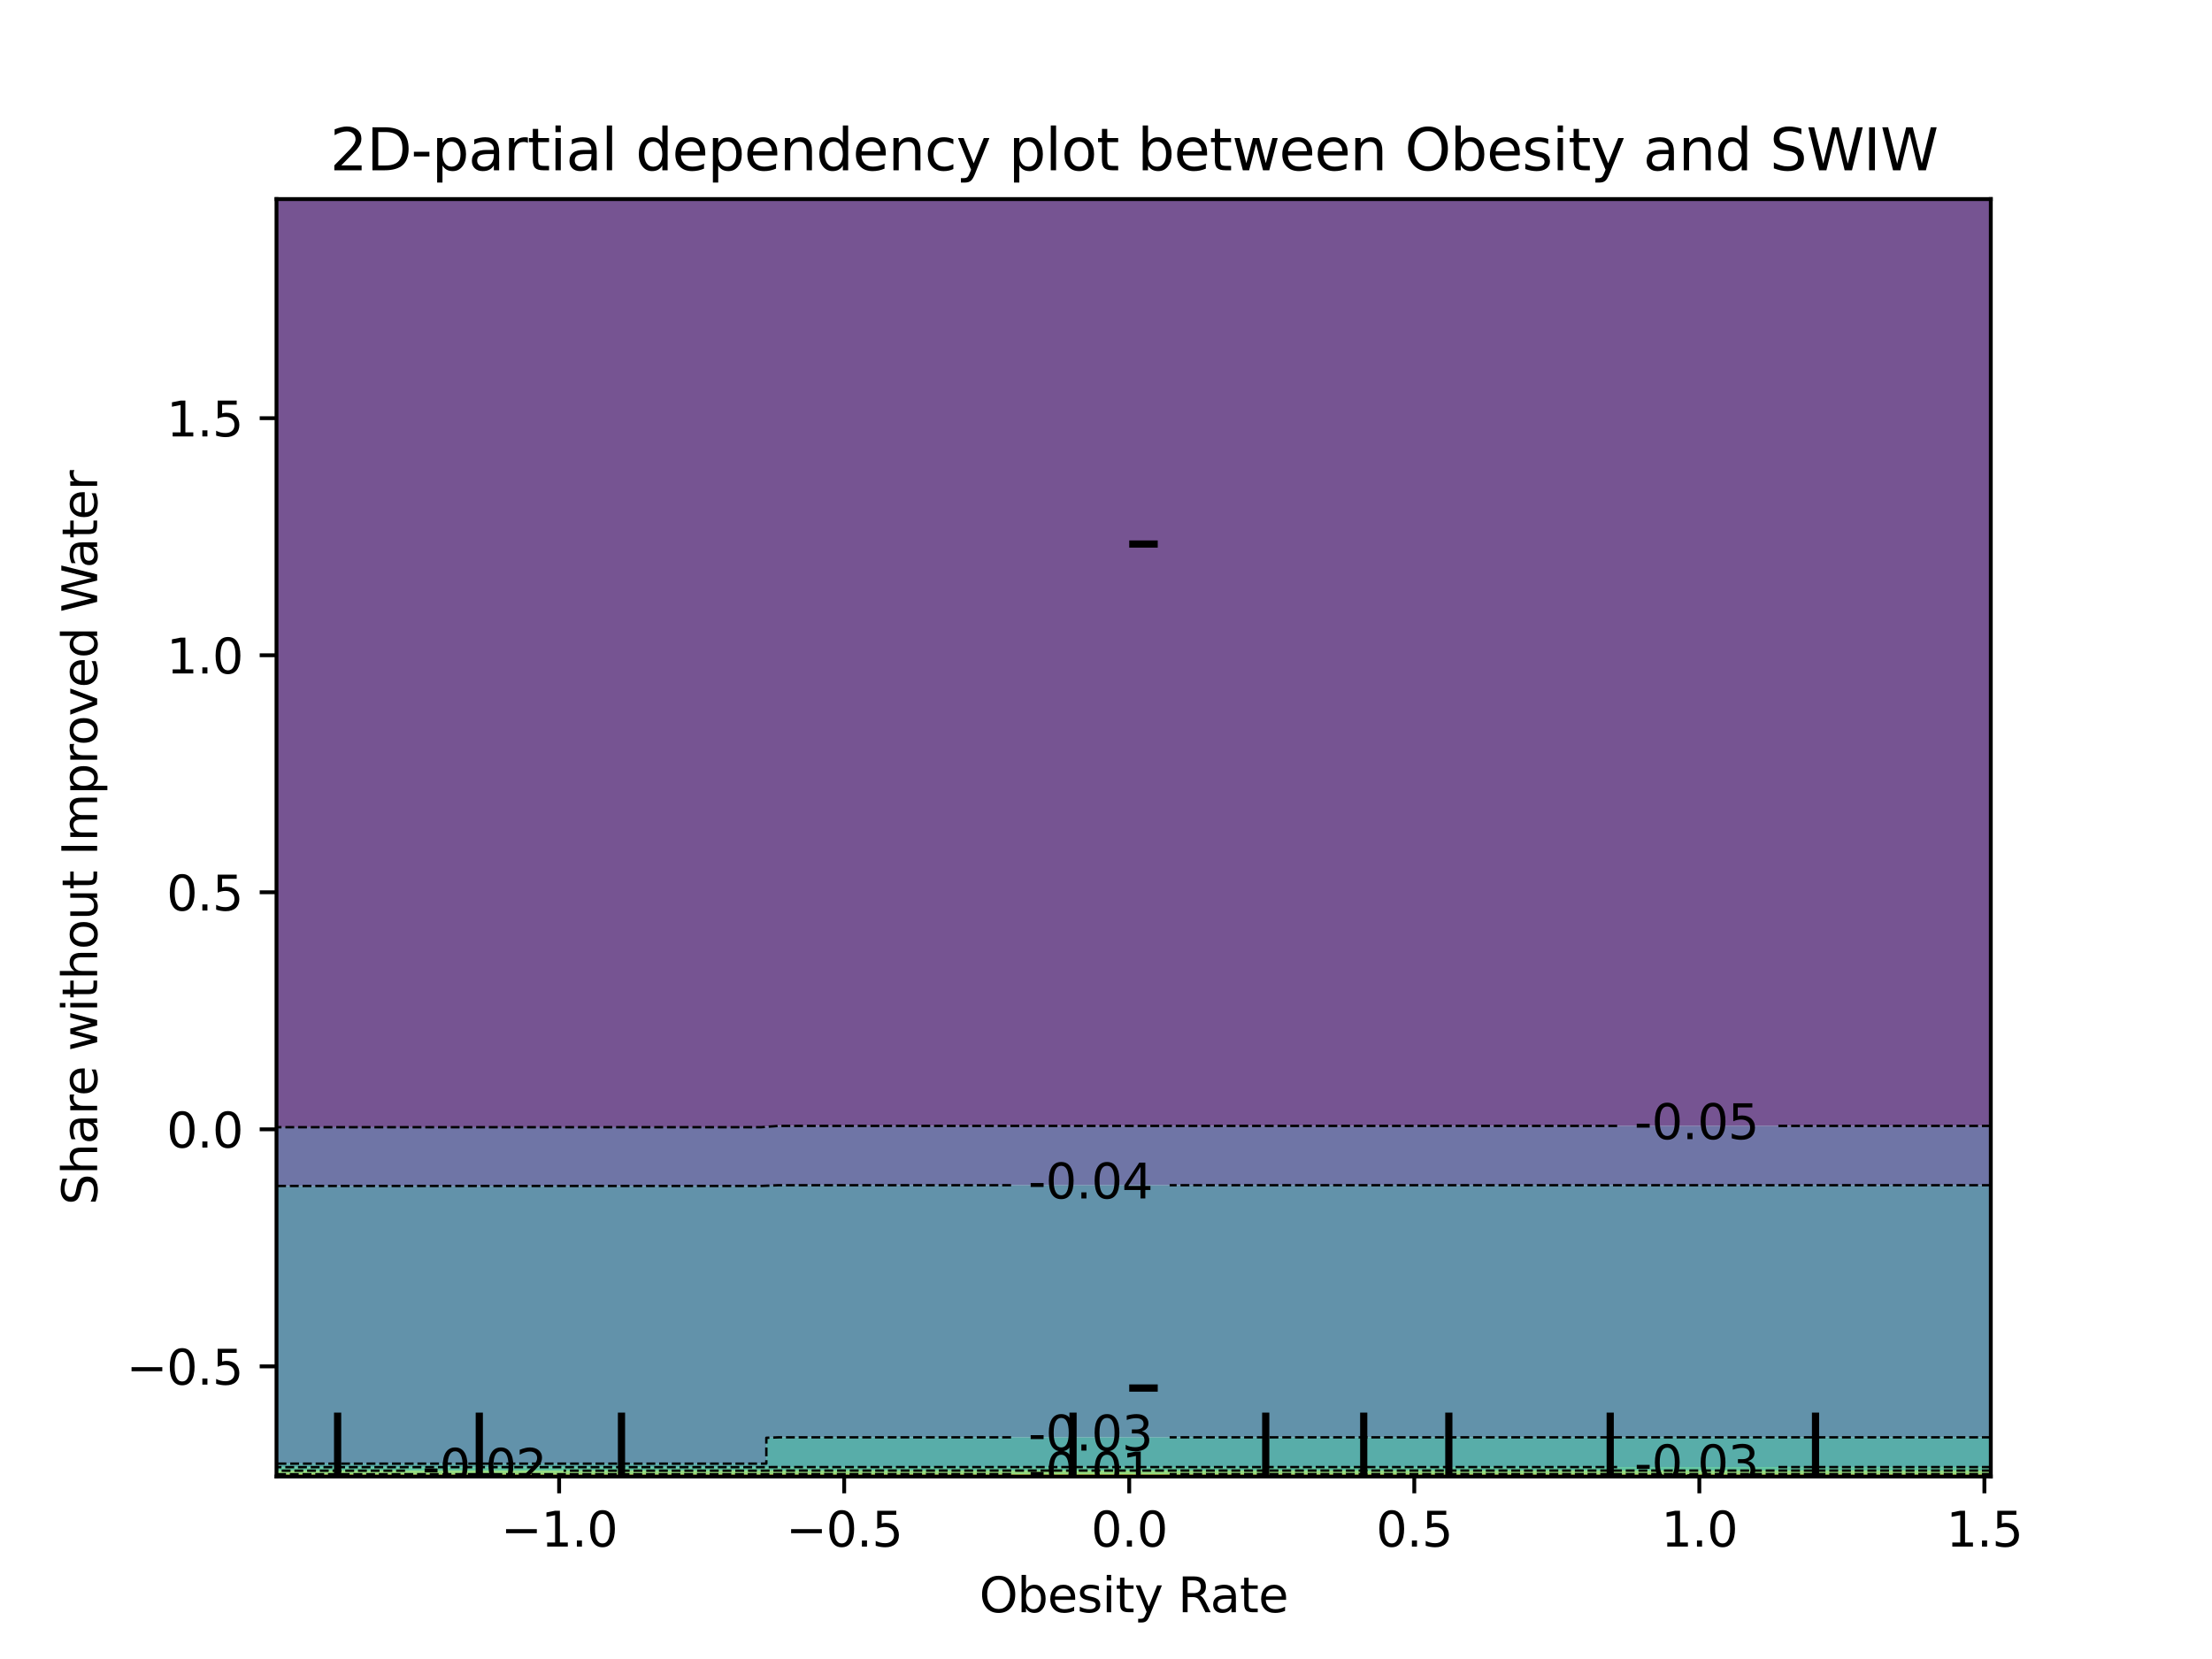 <?xml version="1.0" encoding="utf-8" standalone="no"?>
<!DOCTYPE svg PUBLIC "-//W3C//DTD SVG 1.1//EN"
  "http://www.w3.org/Graphics/SVG/1.1/DTD/svg11.dtd">
<svg xmlns:xlink="http://www.w3.org/1999/xlink" width="460.8pt" height="345.6pt" viewBox="0 0 460.8 345.6" xmlns="http://www.w3.org/2000/svg" version="1.1">
 <defs>
  <style type="text/css">*{stroke-linejoin: round; stroke-linecap: butt}</style>
 </defs>
 <g id="figure_1">
  <g id="patch_1">
   <path d="M 0 345.6 
L 460.8 345.6 
L 460.8 0 
L 0 0 
L 0 345.6 
z
" style="fill: none"/>
  </g>
  <g id="axes_1"/>
  <g id="axes_2">
   <g id="patch_2">
    <path d="M 57.6 307.584 
L 414.72 307.584 
L 414.72 41.472 
L 57.6 41.472 
L 57.6 307.584 
z
" style="fill: none"/>
   </g>
   <g id="PathCollection_1">
    <path d="M 61.207 234.815 
L 64.815 234.815 
L 68.422 234.815 
L 72.029 234.815 
L 75.636 234.815 
L 79.244 234.815 
L 82.851 234.815 
L 86.458 234.815 
L 90.065 234.815 
L 93.673 234.815 
L 97.28 234.815 
L 100.887 234.815 
L 104.495 234.815 
L 108.102 234.815 
L 111.709 234.815 
L 115.316 234.815 
L 118.924 234.815 
L 122.531 234.815 
L 126.138 234.815 
L 129.745 234.815 
L 133.353 234.815 
L 136.96 234.815 
L 140.567 234.815 
L 144.175 234.815 
L 147.782 234.815 
L 151.389 234.815 
L 154.996 234.815 
L 158.604 234.815 
L 162.211 234.544 
L 165.818 234.544 
L 169.425 234.544 
L 173.033 234.544 
L 176.64 234.544 
L 180.247 234.544 
L 183.855 234.544 
L 187.462 234.544 
L 191.069 234.544 
L 194.676 234.544 
L 198.284 234.544 
L 201.891 234.544 
L 205.498 234.544 
L 209.105 234.544 
L 212.713 234.544 
L 216.32 234.544 
L 219.927 234.544 
L 223.535 234.544 
L 227.142 234.544 
L 230.749 234.544 
L 234.356 234.544 
L 237.964 234.544 
L 241.571 234.544 
L 245.178 234.544 
L 248.785 234.544 
L 252.393 234.544 
L 256 234.544 
L 259.607 234.544 
L 263.215 234.544 
L 266.822 234.544 
L 270.429 234.544 
L 274.036 234.544 
L 277.644 234.544 
L 281.251 234.544 
L 284.858 234.544 
L 288.465 234.544 
L 292.073 234.544 
L 295.68 234.544 
L 299.287 234.544 
L 302.895 234.544 
L 306.502 234.544 
L 310.109 234.544 
L 313.716 234.544 
L 317.324 234.544 
L 320.931 234.544 
L 324.538 234.544 
L 328.145 234.544 
L 331.753 234.544 
L 335.36 234.544 
L 338.967 234.544 
L 342.575 234.544 
L 346.182 234.544 
L 349.789 234.544 
L 353.396 234.544 
L 357.004 234.544 
L 360.611 234.544 
L 364.218 234.544 
L 367.825 234.544 
L 371.433 234.544 
L 375.04 234.544 
L 378.647 234.544 
L 382.255 234.544 
L 385.862 234.544 
L 389.469 234.544 
L 393.076 234.544 
L 396.684 234.544 
L 400.291 234.544 
L 403.898 234.544 
L 407.505 234.544 
L 411.113 234.544 
L 414.72 234.544 
L 414.72 232.32 
L 414.72 229.632 
L 414.72 226.944 
L 414.72 224.256 
L 414.72 221.568 
L 414.72 218.88 
L 414.72 216.192 
L 414.72 213.504 
L 414.72 210.816 
L 414.72 208.128 
L 414.72 205.44 
L 414.72 202.752 
L 414.72 200.064 
L 414.72 197.376 
L 414.72 194.688 
L 414.72 192 
L 414.72 189.312 
L 414.72 186.624 
L 414.72 183.936 
L 414.72 181.248 
L 414.72 178.56 
L 414.72 175.872 
L 414.72 173.184 
L 414.72 170.496 
L 414.72 167.808 
L 414.72 165.12 
L 414.72 162.432 
L 414.72 159.744 
L 414.72 157.056 
L 414.72 154.368 
L 414.72 151.68 
L 414.72 148.992 
L 414.72 146.304 
L 414.72 143.616 
L 414.72 140.928 
L 414.72 138.24 
L 414.72 135.552 
L 414.72 132.864 
L 414.72 130.176 
L 414.72 127.488 
L 414.72 124.8 
L 414.72 122.112 
L 414.72 119.424 
L 414.72 116.736 
L 414.72 114.048 
L 414.72 111.36 
L 414.72 108.672 
L 414.72 105.984 
L 414.72 103.296 
L 414.72 100.608 
L 414.72 97.92 
L 414.72 95.232 
L 414.72 92.544 
L 414.72 89.856 
L 414.72 87.168 
L 414.72 84.48 
L 414.72 81.792 
L 414.72 79.104 
L 414.72 76.416 
L 414.72 73.728 
L 414.72 71.04 
L 414.72 68.352 
L 414.72 65.664 
L 414.72 62.976 
L 414.72 60.288 
L 414.72 57.6 
L 414.72 54.912 
L 414.72 52.224 
L 414.72 49.536 
L 414.72 46.848 
L 414.72 44.16 
L 414.72 41.472 
L 411.113 41.472 
L 407.505 41.472 
L 403.898 41.472 
L 400.291 41.472 
L 396.684 41.472 
L 393.076 41.472 
L 389.469 41.472 
L 385.862 41.472 
L 382.255 41.472 
L 378.647 41.472 
L 375.04 41.472 
L 371.433 41.472 
L 367.825 41.472 
L 364.218 41.472 
L 360.611 41.472 
L 357.004 41.472 
L 353.396 41.472 
L 349.789 41.472 
L 346.182 41.472 
L 342.575 41.472 
L 338.967 41.472 
L 335.36 41.472 
L 331.753 41.472 
L 328.145 41.472 
L 324.538 41.472 
L 320.931 41.472 
L 317.324 41.472 
L 313.716 41.472 
L 310.109 41.472 
L 306.502 41.472 
L 302.895 41.472 
L 299.287 41.472 
L 295.68 41.472 
L 292.073 41.472 
L 288.465 41.472 
L 284.858 41.472 
L 281.251 41.472 
L 277.644 41.472 
L 274.036 41.472 
L 270.429 41.472 
L 266.822 41.472 
L 263.215 41.472 
L 259.607 41.472 
L 256 41.472 
L 252.393 41.472 
L 248.785 41.472 
L 245.178 41.472 
L 241.571 41.472 
L 237.964 41.472 
L 234.356 41.472 
L 230.749 41.472 
L 227.142 41.472 
L 223.535 41.472 
L 219.927 41.472 
L 216.32 41.472 
L 212.713 41.472 
L 209.105 41.472 
L 205.498 41.472 
L 201.891 41.472 
L 198.284 41.472 
L 194.676 41.472 
L 191.069 41.472 
L 187.462 41.472 
L 183.855 41.472 
L 180.247 41.472 
L 176.64 41.472 
L 173.033 41.472 
L 169.425 41.472 
L 165.818 41.472 
L 162.211 41.472 
L 158.604 41.472 
L 154.996 41.472 
L 151.389 41.472 
L 147.782 41.472 
L 144.175 41.472 
L 140.567 41.472 
L 136.96 41.472 
L 133.353 41.472 
L 129.745 41.472 
L 126.138 41.472 
L 122.531 41.472 
L 118.924 41.472 
L 115.316 41.472 
L 111.709 41.472 
L 108.102 41.472 
L 104.495 41.472 
L 100.887 41.472 
L 97.28 41.472 
L 93.673 41.472 
L 90.065 41.472 
L 86.458 41.472 
L 82.851 41.472 
L 79.244 41.472 
L 75.636 41.472 
L 72.029 41.472 
L 68.422 41.472 
L 64.815 41.472 
L 61.207 41.472 
L 57.6 41.472 
L 57.6 44.16 
L 57.6 46.848 
L 57.6 49.536 
L 57.6 52.224 
L 57.6 54.912 
L 57.6 57.6 
L 57.6 60.288 
L 57.6 62.976 
L 57.6 65.664 
L 57.6 68.352 
L 57.6 71.04 
L 57.6 73.728 
L 57.6 76.416 
L 57.6 79.104 
L 57.6 81.792 
L 57.6 84.48 
L 57.6 87.168 
L 57.6 89.856 
L 57.6 92.544 
L 57.6 95.232 
L 57.6 97.92 
L 57.6 100.608 
L 57.6 103.296 
L 57.6 105.984 
L 57.6 108.672 
L 57.6 111.36 
L 57.6 114.048 
L 57.6 116.736 
L 57.6 119.424 
L 57.6 122.112 
L 57.6 124.8 
L 57.6 127.488 
L 57.6 130.176 
L 57.6 132.864 
L 57.6 135.552 
L 57.6 138.24 
L 57.6 140.928 
L 57.6 143.616 
L 57.6 146.304 
L 57.6 148.992 
L 57.6 151.68 
L 57.6 154.368 
L 57.6 157.056 
L 57.6 159.744 
L 57.6 162.432 
L 57.6 165.12 
L 57.6 167.808 
L 57.6 170.496 
L 57.6 173.184 
L 57.6 175.872 
L 57.6 178.56 
L 57.6 181.248 
L 57.6 183.936 
L 57.6 186.624 
L 57.6 189.312 
L 57.6 192 
L 57.6 194.688 
L 57.6 197.376 
L 57.6 200.064 
L 57.6 202.752 
L 57.6 205.44 
L 57.6 208.128 
L 57.6 210.816 
L 57.6 213.504 
L 57.6 216.192 
L 57.6 218.88 
L 57.6 221.568 
L 57.6 224.256 
L 57.6 226.944 
L 57.6 229.632 
L 57.6 232.32 
L 57.6 234.815 
z
" clip-path="url(#p45d9d7c5c8)" style="fill: #481b6d; fill-opacity: 0.75"/>
   </g>
   <g id="PathCollection_2">
    <path d="M 61.207 247.054 
L 64.815 247.054 
L 68.422 247.054 
L 72.029 247.054 
L 75.636 247.054 
L 79.244 247.054 
L 82.851 247.054 
L 86.458 247.054 
L 90.065 247.054 
L 93.673 247.054 
L 97.28 247.054 
L 100.887 247.054 
L 104.495 247.054 
L 108.102 247.054 
L 111.709 247.054 
L 115.316 247.054 
L 118.924 247.054 
L 122.531 247.054 
L 126.138 247.054 
L 129.745 247.054 
L 133.353 247.054 
L 136.96 247.054 
L 140.567 247.054 
L 144.175 247.054 
L 147.782 247.054 
L 151.389 247.054 
L 154.996 247.054 
L 158.604 247.054 
L 162.211 246.901 
L 165.818 246.901 
L 169.425 246.901 
L 173.033 246.901 
L 176.64 246.901 
L 180.247 246.901 
L 183.855 246.901 
L 187.462 246.901 
L 191.069 246.901 
L 194.676 246.901 
L 198.284 246.901 
L 201.891 246.901 
L 205.498 246.901 
L 209.105 246.901 
L 212.713 246.901 
L 216.32 246.901 
L 219.927 246.901 
L 223.535 246.901 
L 227.142 246.901 
L 230.749 246.901 
L 234.356 246.901 
L 237.964 246.901 
L 241.571 246.901 
L 245.178 246.901 
L 248.785 246.901 
L 252.393 246.901 
L 256 246.901 
L 259.607 246.901 
L 263.215 246.901 
L 266.822 246.901 
L 270.429 246.901 
L 274.036 246.901 
L 277.644 246.901 
L 281.251 246.901 
L 284.858 246.901 
L 288.465 246.901 
L 292.073 246.901 
L 295.68 246.901 
L 299.287 246.901 
L 302.895 246.901 
L 306.502 246.901 
L 310.109 246.901 
L 313.716 246.901 
L 317.324 246.901 
L 320.931 246.901 
L 324.538 246.901 
L 328.145 246.901 
L 331.753 246.901 
L 335.36 246.901 
L 338.967 246.901 
L 342.575 246.901 
L 346.182 246.901 
L 349.789 246.901 
L 353.396 246.901 
L 357.004 246.901 
L 360.611 246.901 
L 364.218 246.901 
L 367.825 246.901 
L 371.433 246.901 
L 375.04 246.901 
L 378.647 246.901 
L 382.255 246.901 
L 385.862 246.901 
L 389.469 246.901 
L 393.076 246.901 
L 396.684 246.901 
L 400.291 246.901 
L 403.898 246.901 
L 407.505 246.901 
L 411.113 246.901 
L 414.72 246.901 
L 414.72 245.76 
L 414.72 243.072 
L 414.72 240.384 
L 414.72 237.696 
L 414.72 235.008 
L 414.72 234.544 
L 411.113 234.544 
L 407.505 234.544 
L 403.898 234.544 
L 400.291 234.544 
L 396.684 234.544 
L 393.076 234.544 
L 389.469 234.544 
L 385.862 234.544 
L 382.255 234.544 
L 378.647 234.544 
L 375.04 234.544 
L 371.433 234.544 
L 367.825 234.544 
L 364.218 234.544 
L 360.611 234.544 
L 357.004 234.544 
L 353.396 234.544 
L 349.789 234.544 
L 346.182 234.544 
L 342.575 234.544 
L 338.967 234.544 
L 335.36 234.544 
L 331.753 234.544 
L 328.145 234.544 
L 324.538 234.544 
L 320.931 234.544 
L 317.324 234.544 
L 313.716 234.544 
L 310.109 234.544 
L 306.502 234.544 
L 302.895 234.544 
L 299.287 234.544 
L 295.68 234.544 
L 292.073 234.544 
L 288.465 234.544 
L 284.858 234.544 
L 281.251 234.544 
L 277.644 234.544 
L 274.036 234.544 
L 270.429 234.544 
L 266.822 234.544 
L 263.215 234.544 
L 259.607 234.544 
L 256 234.544 
L 252.393 234.544 
L 248.785 234.544 
L 245.178 234.544 
L 241.571 234.544 
L 237.964 234.544 
L 234.356 234.544 
L 230.749 234.544 
L 227.142 234.544 
L 223.535 234.544 
L 219.927 234.544 
L 216.32 234.544 
L 212.713 234.544 
L 209.105 234.544 
L 205.498 234.544 
L 201.891 234.544 
L 198.284 234.544 
L 194.676 234.544 
L 191.069 234.544 
L 187.462 234.544 
L 183.855 234.544 
L 180.247 234.544 
L 176.64 234.544 
L 173.033 234.544 
L 169.425 234.544 
L 165.818 234.544 
L 162.211 234.544 
L 158.604 234.815 
L 154.996 234.815 
L 151.389 234.815 
L 147.782 234.815 
L 144.175 234.815 
L 140.567 234.815 
L 136.96 234.815 
L 133.353 234.815 
L 129.745 234.815 
L 126.138 234.815 
L 122.531 234.815 
L 118.924 234.815 
L 115.316 234.815 
L 111.709 234.815 
L 108.102 234.815 
L 104.495 234.815 
L 100.887 234.815 
L 97.28 234.815 
L 93.673 234.815 
L 90.065 234.815 
L 86.458 234.815 
L 82.851 234.815 
L 79.244 234.815 
L 75.636 234.815 
L 72.029 234.815 
L 68.422 234.815 
L 64.815 234.815 
L 61.207 234.815 
L 57.6 234.815 
L 57.6 235.008 
L 57.6 237.696 
L 57.6 240.384 
L 57.6 243.072 
L 57.6 245.76 
L 57.6 247.054 
z
" clip-path="url(#p45d9d7c5c8)" style="fill: #3f4788; fill-opacity: 0.75"/>
   </g>
   <g id="PathCollection_3">
    <path d="M 61.207 304.902 
L 64.815 304.902 
L 68.422 304.902 
L 72.029 304.902 
L 75.636 304.902 
L 79.244 304.902 
L 82.851 304.902 
L 86.458 304.902 
L 90.065 304.902 
L 93.673 304.902 
L 97.28 304.902 
L 100.887 304.902 
L 104.495 304.902 
L 108.102 304.902 
L 111.709 304.902 
L 115.316 304.902 
L 118.924 304.902 
L 122.531 304.902 
L 126.138 304.902 
L 129.745 304.902 
L 133.353 304.902 
L 136.96 304.902 
L 140.567 304.902 
L 144.175 304.902 
L 147.782 304.902 
L 151.389 304.902 
L 154.996 304.902 
L 158.604 304.902 
L 159.642 304.896 
L 159.642 302.208 
L 159.642 299.52 
L 162.211 299.423 
L 165.818 299.423 
L 169.425 299.423 
L 173.033 299.423 
L 176.64 299.423 
L 180.247 299.423 
L 183.855 299.423 
L 187.462 299.423 
L 191.069 299.423 
L 194.676 299.423 
L 198.284 299.423 
L 201.891 299.423 
L 205.498 299.423 
L 209.105 299.423 
L 212.713 299.423 
L 216.32 299.423 
L 219.927 299.423 
L 223.535 299.423 
L 227.142 299.423 
L 230.749 299.423 
L 234.356 299.423 
L 237.964 299.423 
L 241.571 299.423 
L 245.178 299.423 
L 248.785 299.423 
L 252.393 299.423 
L 256 299.423 
L 259.607 299.423 
L 263.215 299.423 
L 266.822 299.423 
L 270.429 299.423 
L 274.036 299.423 
L 277.644 299.423 
L 281.251 299.423 
L 284.858 299.423 
L 288.465 299.423 
L 292.073 299.423 
L 295.68 299.423 
L 299.287 299.423 
L 302.895 299.423 
L 306.502 299.423 
L 310.109 299.423 
L 313.716 299.423 
L 317.324 299.423 
L 320.931 299.423 
L 324.538 299.423 
L 328.145 299.423 
L 331.753 299.423 
L 335.36 299.423 
L 338.967 299.423 
L 342.575 299.423 
L 346.182 299.423 
L 349.789 299.423 
L 353.396 299.423 
L 357.004 299.423 
L 360.611 299.423 
L 364.218 299.423 
L 367.825 299.423 
L 371.433 299.423 
L 375.04 299.423 
L 378.647 299.423 
L 382.255 299.423 
L 385.862 299.423 
L 389.469 299.423 
L 393.076 299.423 
L 396.684 299.423 
L 400.291 299.423 
L 403.898 299.423 
L 407.505 299.423 
L 411.113 299.423 
L 414.72 299.423 
L 414.72 296.832 
L 414.72 294.144 
L 414.72 291.456 
L 414.72 288.768 
L 414.72 286.08 
L 414.72 283.392 
L 414.72 280.704 
L 414.72 278.016 
L 414.72 275.328 
L 414.72 272.64 
L 414.72 269.952 
L 414.72 267.264 
L 414.72 264.576 
L 414.72 261.888 
L 414.72 259.2 
L 414.72 256.512 
L 414.72 253.824 
L 414.72 251.136 
L 414.72 248.448 
L 414.72 246.901 
L 411.113 246.901 
L 407.505 246.901 
L 403.898 246.901 
L 400.291 246.901 
L 396.684 246.901 
L 393.076 246.901 
L 389.469 246.901 
L 385.862 246.901 
L 382.255 246.901 
L 378.647 246.901 
L 375.04 246.901 
L 371.433 246.901 
L 367.825 246.901 
L 364.218 246.901 
L 360.611 246.901 
L 357.004 246.901 
L 353.396 246.901 
L 349.789 246.901 
L 346.182 246.901 
L 342.575 246.901 
L 338.967 246.901 
L 335.36 246.901 
L 331.753 246.901 
L 328.145 246.901 
L 324.538 246.901 
L 320.931 246.901 
L 317.324 246.901 
L 313.716 246.901 
L 310.109 246.901 
L 306.502 246.901 
L 302.895 246.901 
L 299.287 246.901 
L 295.68 246.901 
L 292.073 246.901 
L 288.465 246.901 
L 284.858 246.901 
L 281.251 246.901 
L 277.644 246.901 
L 274.036 246.901 
L 270.429 246.901 
L 266.822 246.901 
L 263.215 246.901 
L 259.607 246.901 
L 256 246.901 
L 252.393 246.901 
L 248.785 246.901 
L 245.178 246.901 
L 241.571 246.901 
L 237.964 246.901 
L 234.356 246.901 
L 230.749 246.901 
L 227.142 246.901 
L 223.535 246.901 
L 219.927 246.901 
L 216.32 246.901 
L 212.713 246.901 
L 209.105 246.901 
L 205.498 246.901 
L 201.891 246.901 
L 198.284 246.901 
L 194.676 246.901 
L 191.069 246.901 
L 187.462 246.901 
L 183.855 246.901 
L 180.247 246.901 
L 176.64 246.901 
L 173.033 246.901 
L 169.425 246.901 
L 165.818 246.901 
L 162.211 246.901 
L 158.604 247.054 
L 154.996 247.054 
L 151.389 247.054 
L 147.782 247.054 
L 144.175 247.054 
L 140.567 247.054 
L 136.96 247.054 
L 133.353 247.054 
L 129.745 247.054 
L 126.138 247.054 
L 122.531 247.054 
L 118.924 247.054 
L 115.316 247.054 
L 111.709 247.054 
L 108.102 247.054 
L 104.495 247.054 
L 100.887 247.054 
L 97.28 247.054 
L 93.673 247.054 
L 90.065 247.054 
L 86.458 247.054 
L 82.851 247.054 
L 79.244 247.054 
L 75.636 247.054 
L 72.029 247.054 
L 68.422 247.054 
L 64.815 247.054 
L 61.207 247.054 
L 57.6 247.054 
L 57.6 248.448 
L 57.6 251.136 
L 57.6 253.824 
L 57.6 256.512 
L 57.6 259.2 
L 57.6 261.888 
L 57.6 264.576 
L 57.6 267.264 
L 57.6 269.952 
L 57.6 272.64 
L 57.6 275.328 
L 57.6 278.016 
L 57.6 280.704 
L 57.6 283.392 
L 57.6 286.08 
L 57.6 288.768 
L 57.6 291.456 
L 57.6 294.144 
L 57.6 296.832 
L 57.6 299.52 
L 57.6 302.208 
L 57.6 304.896 
L 57.6 304.902 
z
" clip-path="url(#p45d9d7c5c8)" style="fill: #2e6e8e; fill-opacity: 0.75"/>
   </g>
   <g id="PathCollection_4">
    <path d="M 61.207 305.635 
L 64.815 305.635 
L 68.422 305.635 
L 72.029 305.635 
L 75.636 305.635 
L 79.244 305.635 
L 82.851 305.635 
L 86.458 305.635 
L 90.065 305.635 
L 93.673 305.635 
L 97.28 305.635 
L 100.887 305.635 
L 104.495 305.635 
L 108.102 305.635 
L 111.709 305.635 
L 115.316 305.635 
L 118.924 305.635 
L 122.531 305.635 
L 126.138 305.635 
L 129.745 305.635 
L 133.353 305.635 
L 136.96 305.635 
L 140.567 305.635 
L 144.175 305.635 
L 147.782 305.635 
L 151.389 305.635 
L 154.996 305.635 
L 158.604 305.635 
L 162.211 305.616 
L 165.818 305.616 
L 169.425 305.616 
L 173.033 305.616 
L 176.64 305.616 
L 180.247 305.616 
L 183.855 305.616 
L 187.462 305.616 
L 191.069 305.616 
L 194.676 305.616 
L 198.284 305.616 
L 201.891 305.616 
L 205.498 305.616 
L 209.105 305.616 
L 212.713 305.616 
L 216.32 305.616 
L 219.927 305.616 
L 223.535 305.616 
L 227.142 305.616 
L 230.749 305.616 
L 234.356 305.616 
L 237.964 305.616 
L 241.571 305.616 
L 245.178 305.616 
L 248.785 305.616 
L 252.393 305.616 
L 256 305.616 
L 259.607 305.616 
L 263.215 305.616 
L 266.822 305.616 
L 270.429 305.616 
L 274.036 305.616 
L 277.644 305.616 
L 281.251 305.616 
L 284.858 305.616 
L 288.465 305.616 
L 292.073 305.616 
L 295.68 305.616 
L 299.287 305.616 
L 302.895 305.616 
L 306.502 305.616 
L 310.109 305.616 
L 313.716 305.616 
L 317.324 305.616 
L 320.931 305.616 
L 324.538 305.616 
L 328.145 305.616 
L 331.753 305.616 
L 335.36 305.616 
L 338.967 305.616 
L 342.575 305.616 
L 346.182 305.616 
L 349.789 305.616 
L 353.396 305.616 
L 357.004 305.616 
L 360.611 305.616 
L 364.218 305.616 
L 367.825 305.616 
L 371.433 305.616 
L 375.04 305.616 
L 378.647 305.616 
L 382.255 305.616 
L 385.862 305.616 
L 389.469 305.616 
L 393.076 305.616 
L 396.684 305.616 
L 400.291 305.616 
L 403.898 305.616 
L 407.505 305.616 
L 411.113 305.616 
L 414.72 305.616 
L 414.72 304.896 
L 414.72 302.208 
L 414.72 299.52 
L 414.72 299.423 
L 411.113 299.423 
L 407.505 299.423 
L 403.898 299.423 
L 400.291 299.423 
L 396.684 299.423 
L 393.076 299.423 
L 389.469 299.423 
L 385.862 299.423 
L 382.255 299.423 
L 378.647 299.423 
L 375.04 299.423 
L 371.433 299.423 
L 367.825 299.423 
L 364.218 299.423 
L 360.611 299.423 
L 357.004 299.423 
L 353.396 299.423 
L 349.789 299.423 
L 346.182 299.423 
L 342.575 299.423 
L 338.967 299.423 
L 335.36 299.423 
L 331.753 299.423 
L 328.145 299.423 
L 324.538 299.423 
L 320.931 299.423 
L 317.324 299.423 
L 313.716 299.423 
L 310.109 299.423 
L 306.502 299.423 
L 302.895 299.423 
L 299.287 299.423 
L 295.68 299.423 
L 292.073 299.423 
L 288.465 299.423 
L 284.858 299.423 
L 281.251 299.423 
L 277.644 299.423 
L 274.036 299.423 
L 270.429 299.423 
L 266.822 299.423 
L 263.215 299.423 
L 259.607 299.423 
L 256 299.423 
L 252.393 299.423 
L 248.785 299.423 
L 245.178 299.423 
L 241.571 299.423 
L 237.964 299.423 
L 234.356 299.423 
L 230.749 299.423 
L 227.142 299.423 
L 223.535 299.423 
L 219.927 299.423 
L 216.32 299.423 
L 212.713 299.423 
L 209.105 299.423 
L 205.498 299.423 
L 201.891 299.423 
L 198.284 299.423 
L 194.676 299.423 
L 191.069 299.423 
L 187.462 299.423 
L 183.855 299.423 
L 180.247 299.423 
L 176.64 299.423 
L 173.033 299.423 
L 169.425 299.423 
L 165.818 299.423 
L 162.211 299.423 
L 159.642 299.52 
L 159.642 302.208 
L 159.642 304.896 
L 158.604 304.902 
L 154.996 304.902 
L 151.389 304.902 
L 147.782 304.902 
L 144.175 304.902 
L 140.567 304.902 
L 136.96 304.902 
L 133.353 304.902 
L 129.745 304.902 
L 126.138 304.902 
L 122.531 304.902 
L 118.924 304.902 
L 115.316 304.902 
L 111.709 304.902 
L 108.102 304.902 
L 104.495 304.902 
L 100.887 304.902 
L 97.28 304.902 
L 93.673 304.902 
L 90.065 304.902 
L 86.458 304.902 
L 82.851 304.902 
L 79.244 304.902 
L 75.636 304.902 
L 72.029 304.902 
L 68.422 304.902 
L 64.815 304.902 
L 61.207 304.902 
L 57.6 304.902 
L 57.6 305.635 
z
" clip-path="url(#p45d9d7c5c8)" style="fill: #21918c; fill-opacity: 0.75"/>
   </g>
   <g id="PathCollection_5">
    <path d="M 61.207 306.369 
L 64.815 306.369 
L 68.422 306.369 
L 72.029 306.369 
L 75.636 306.369 
L 79.244 306.369 
L 82.851 306.369 
L 86.458 306.369 
L 90.065 306.369 
L 93.673 306.369 
L 97.28 306.369 
L 100.887 306.369 
L 104.495 306.369 
L 108.102 306.369 
L 111.709 306.369 
L 115.316 306.369 
L 118.924 306.369 
L 122.531 306.369 
L 126.138 306.369 
L 129.745 306.369 
L 133.353 306.369 
L 136.96 306.369 
L 140.567 306.369 
L 144.175 306.369 
L 147.782 306.369 
L 151.389 306.369 
L 154.996 306.369 
L 158.604 306.369 
L 162.211 306.35 
L 165.818 306.35 
L 169.425 306.35 
L 173.033 306.35 
L 176.64 306.35 
L 180.247 306.35 
L 183.855 306.35 
L 187.462 306.35 
L 191.069 306.35 
L 194.676 306.35 
L 198.284 306.35 
L 201.891 306.35 
L 205.498 306.35 
L 209.105 306.35 
L 212.713 306.35 
L 216.32 306.35 
L 219.927 306.35 
L 223.535 306.35 
L 227.142 306.35 
L 230.749 306.35 
L 234.356 306.35 
L 237.964 306.35 
L 241.571 306.35 
L 245.178 306.35 
L 248.785 306.35 
L 252.393 306.35 
L 256 306.35 
L 259.607 306.35 
L 263.215 306.35 
L 266.822 306.35 
L 270.429 306.35 
L 274.036 306.35 
L 277.644 306.35 
L 281.251 306.35 
L 284.858 306.35 
L 288.465 306.35 
L 292.073 306.35 
L 295.68 306.35 
L 299.287 306.35 
L 302.895 306.35 
L 306.502 306.35 
L 310.109 306.35 
L 313.716 306.35 
L 317.324 306.35 
L 320.931 306.35 
L 324.538 306.35 
L 328.145 306.35 
L 331.753 306.35 
L 335.36 306.35 
L 338.967 306.35 
L 342.575 306.35 
L 346.182 306.35 
L 349.789 306.35 
L 353.396 306.35 
L 357.004 306.35 
L 360.611 306.35 
L 364.218 306.35 
L 367.825 306.35 
L 371.433 306.35 
L 375.04 306.35 
L 378.647 306.35 
L 382.255 306.35 
L 385.862 306.35 
L 389.469 306.35 
L 393.076 306.35 
L 396.684 306.35 
L 400.291 306.35 
L 403.898 306.35 
L 407.505 306.35 
L 411.113 306.35 
L 414.72 306.35 
L 414.72 305.616 
L 411.113 305.616 
L 407.505 305.616 
L 403.898 305.616 
L 400.291 305.616 
L 396.684 305.616 
L 393.076 305.616 
L 389.469 305.616 
L 385.862 305.616 
L 382.255 305.616 
L 378.647 305.616 
L 375.04 305.616 
L 371.433 305.616 
L 367.825 305.616 
L 364.218 305.616 
L 360.611 305.616 
L 357.004 305.616 
L 353.396 305.616 
L 349.789 305.616 
L 346.182 305.616 
L 342.575 305.616 
L 338.967 305.616 
L 335.36 305.616 
L 331.753 305.616 
L 328.145 305.616 
L 324.538 305.616 
L 320.931 305.616 
L 317.324 305.616 
L 313.716 305.616 
L 310.109 305.616 
L 306.502 305.616 
L 302.895 305.616 
L 299.287 305.616 
L 295.68 305.616 
L 292.073 305.616 
L 288.465 305.616 
L 284.858 305.616 
L 281.251 305.616 
L 277.644 305.616 
L 274.036 305.616 
L 270.429 305.616 
L 266.822 305.616 
L 263.215 305.616 
L 259.607 305.616 
L 256 305.616 
L 252.393 305.616 
L 248.785 305.616 
L 245.178 305.616 
L 241.571 305.616 
L 237.964 305.616 
L 234.356 305.616 
L 230.749 305.616 
L 227.142 305.616 
L 223.535 305.616 
L 219.927 305.616 
L 216.32 305.616 
L 212.713 305.616 
L 209.105 305.616 
L 205.498 305.616 
L 201.891 305.616 
L 198.284 305.616 
L 194.676 305.616 
L 191.069 305.616 
L 187.462 305.616 
L 183.855 305.616 
L 180.247 305.616 
L 176.64 305.616 
L 173.033 305.616 
L 169.425 305.616 
L 165.818 305.616 
L 162.211 305.616 
L 158.604 305.635 
L 154.996 305.635 
L 151.389 305.635 
L 147.782 305.635 
L 144.175 305.635 
L 140.567 305.635 
L 136.96 305.635 
L 133.353 305.635 
L 129.745 305.635 
L 126.138 305.635 
L 122.531 305.635 
L 118.924 305.635 
L 115.316 305.635 
L 111.709 305.635 
L 108.102 305.635 
L 104.495 305.635 
L 100.887 305.635 
L 97.28 305.635 
L 93.673 305.635 
L 90.065 305.635 
L 86.458 305.635 
L 82.851 305.635 
L 79.244 305.635 
L 75.636 305.635 
L 72.029 305.635 
L 68.422 305.635 
L 64.815 305.635 
L 61.207 305.635 
L 57.6 305.635 
L 57.6 306.369 
z
" clip-path="url(#p45d9d7c5c8)" style="fill: #2db27d; fill-opacity: 0.75"/>
   </g>
   <g id="PathCollection_6">
    <path d="M 61.207 307.103 
L 64.815 307.103 
L 68.422 307.103 
L 72.029 307.103 
L 75.636 307.103 
L 79.244 307.103 
L 82.851 307.103 
L 86.458 307.103 
L 90.065 307.103 
L 93.673 307.103 
L 97.28 307.103 
L 100.887 307.103 
L 104.495 307.103 
L 108.102 307.103 
L 111.709 307.103 
L 115.316 307.103 
L 118.924 307.103 
L 122.531 307.103 
L 126.138 307.103 
L 129.745 307.103 
L 133.353 307.103 
L 136.96 307.103 
L 140.567 307.103 
L 144.175 307.103 
L 147.782 307.103 
L 151.389 307.103 
L 154.996 307.103 
L 158.604 307.103 
L 162.211 307.084 
L 165.818 307.084 
L 169.425 307.084 
L 173.033 307.084 
L 176.64 307.084 
L 180.247 307.084 
L 183.855 307.084 
L 187.462 307.084 
L 191.069 307.084 
L 194.676 307.084 
L 198.284 307.084 
L 201.891 307.084 
L 205.498 307.084 
L 209.105 307.084 
L 212.713 307.084 
L 216.32 307.084 
L 219.927 307.084 
L 223.535 307.084 
L 227.142 307.084 
L 230.749 307.084 
L 234.356 307.084 
L 237.964 307.084 
L 241.571 307.084 
L 245.178 307.084 
L 248.785 307.084 
L 252.393 307.084 
L 256 307.084 
L 259.607 307.084 
L 263.215 307.084 
L 266.822 307.084 
L 270.429 307.084 
L 274.036 307.084 
L 277.644 307.084 
L 281.251 307.084 
L 284.858 307.084 
L 288.465 307.084 
L 292.073 307.084 
L 295.68 307.084 
L 299.287 307.084 
L 302.895 307.084 
L 306.502 307.084 
L 310.109 307.084 
L 313.716 307.084 
L 317.324 307.084 
L 320.931 307.084 
L 324.538 307.084 
L 328.145 307.084 
L 331.753 307.084 
L 335.36 307.084 
L 338.967 307.084 
L 342.575 307.084 
L 346.182 307.084 
L 349.789 307.084 
L 353.396 307.084 
L 357.004 307.084 
L 360.611 307.084 
L 364.218 307.084 
L 367.825 307.084 
L 371.433 307.084 
L 375.04 307.084 
L 378.647 307.084 
L 382.255 307.084 
L 385.862 307.084 
L 389.469 307.084 
L 393.076 307.084 
L 396.684 307.084 
L 400.291 307.084 
L 403.898 307.084 
L 407.505 307.084 
L 411.113 307.084 
L 414.72 307.084 
L 414.72 306.35 
L 411.113 306.35 
L 407.505 306.35 
L 403.898 306.35 
L 400.291 306.35 
L 396.684 306.35 
L 393.076 306.35 
L 389.469 306.35 
L 385.862 306.35 
L 382.255 306.35 
L 378.647 306.35 
L 375.04 306.35 
L 371.433 306.35 
L 367.825 306.35 
L 364.218 306.35 
L 360.611 306.35 
L 357.004 306.35 
L 353.396 306.35 
L 349.789 306.35 
L 346.182 306.35 
L 342.575 306.35 
L 338.967 306.35 
L 335.36 306.35 
L 331.753 306.35 
L 328.145 306.35 
L 324.538 306.35 
L 320.931 306.35 
L 317.324 306.35 
L 313.716 306.35 
L 310.109 306.35 
L 306.502 306.35 
L 302.895 306.35 
L 299.287 306.35 
L 295.68 306.35 
L 292.073 306.35 
L 288.465 306.35 
L 284.858 306.35 
L 281.251 306.35 
L 277.644 306.35 
L 274.036 306.35 
L 270.429 306.35 
L 266.822 306.35 
L 263.215 306.35 
L 259.607 306.35 
L 256 306.35 
L 252.393 306.35 
L 248.785 306.35 
L 245.178 306.35 
L 241.571 306.35 
L 237.964 306.35 
L 234.356 306.35 
L 230.749 306.35 
L 227.142 306.35 
L 223.535 306.35 
L 219.927 306.35 
L 216.32 306.35 
L 212.713 306.35 
L 209.105 306.35 
L 205.498 306.35 
L 201.891 306.35 
L 198.284 306.35 
L 194.676 306.35 
L 191.069 306.35 
L 187.462 306.35 
L 183.855 306.35 
L 180.247 306.35 
L 176.64 306.35 
L 173.033 306.35 
L 169.425 306.35 
L 165.818 306.35 
L 162.211 306.35 
L 158.604 306.369 
L 154.996 306.369 
L 151.389 306.369 
L 147.782 306.369 
L 144.175 306.369 
L 140.567 306.369 
L 136.96 306.369 
L 133.353 306.369 
L 129.745 306.369 
L 126.138 306.369 
L 122.531 306.369 
L 118.924 306.369 
L 115.316 306.369 
L 111.709 306.369 
L 108.102 306.369 
L 104.495 306.369 
L 100.887 306.369 
L 97.28 306.369 
L 93.673 306.369 
L 90.065 306.369 
L 86.458 306.369 
L 82.851 306.369 
L 79.244 306.369 
L 75.636 306.369 
L 72.029 306.369 
L 68.422 306.369 
L 64.815 306.369 
L 61.207 306.369 
L 57.6 306.369 
L 57.6 307.103 
z
" clip-path="url(#p45d9d7c5c8)" style="fill: #73d056; fill-opacity: 0.75"/>
   </g>
   <g id="PathCollection_7">
    <path d="M 61.207 307.584 
L 64.815 307.584 
L 68.422 307.584 
L 72.029 307.584 
L 75.636 307.584 
L 79.244 307.584 
L 82.851 307.584 
L 86.458 307.584 
L 90.065 307.584 
L 93.673 307.584 
L 97.28 307.584 
L 100.887 307.584 
L 104.495 307.584 
L 108.102 307.584 
L 111.709 307.584 
L 115.316 307.584 
L 118.924 307.584 
L 122.531 307.584 
L 126.138 307.584 
L 129.745 307.584 
L 133.353 307.584 
L 136.96 307.584 
L 140.567 307.584 
L 144.175 307.584 
L 147.782 307.584 
L 151.389 307.584 
L 154.996 307.584 
L 158.604 307.584 
L 162.211 307.584 
L 165.818 307.584 
L 169.425 307.584 
L 173.033 307.584 
L 176.64 307.584 
L 180.247 307.584 
L 183.855 307.584 
L 187.462 307.584 
L 191.069 307.584 
L 194.676 307.584 
L 198.284 307.584 
L 201.891 307.584 
L 205.498 307.584 
L 209.105 307.584 
L 212.713 307.584 
L 216.32 307.584 
L 219.927 307.584 
L 223.535 307.584 
L 227.142 307.584 
L 230.749 307.584 
L 234.356 307.584 
L 237.964 307.584 
L 241.571 307.584 
L 245.178 307.584 
L 248.785 307.584 
L 252.393 307.584 
L 256 307.584 
L 259.607 307.584 
L 263.215 307.584 
L 266.822 307.584 
L 270.429 307.584 
L 274.036 307.584 
L 277.644 307.584 
L 281.251 307.584 
L 284.858 307.584 
L 288.465 307.584 
L 292.073 307.584 
L 295.68 307.584 
L 299.287 307.584 
L 302.895 307.584 
L 306.502 307.584 
L 310.109 307.584 
L 313.716 307.584 
L 317.324 307.584 
L 320.931 307.584 
L 324.538 307.584 
L 328.145 307.584 
L 331.753 307.584 
L 335.36 307.584 
L 338.967 307.584 
L 342.575 307.584 
L 346.182 307.584 
L 349.789 307.584 
L 353.396 307.584 
L 357.004 307.584 
L 360.611 307.584 
L 364.218 307.584 
L 367.825 307.584 
L 371.433 307.584 
L 375.04 307.584 
L 378.647 307.584 
L 382.255 307.584 
L 385.862 307.584 
L 389.469 307.584 
L 393.076 307.584 
L 396.684 307.584 
L 400.291 307.584 
L 403.898 307.584 
L 407.505 307.584 
L 411.113 307.584 
L 414.72 307.584 
L 414.72 307.084 
L 411.113 307.084 
L 407.505 307.084 
L 403.898 307.084 
L 400.291 307.084 
L 396.684 307.084 
L 393.076 307.084 
L 389.469 307.084 
L 385.862 307.084 
L 382.255 307.084 
L 378.647 307.084 
L 375.04 307.084 
L 371.433 307.084 
L 367.825 307.084 
L 364.218 307.084 
L 360.611 307.084 
L 357.004 307.084 
L 353.396 307.084 
L 349.789 307.084 
L 346.182 307.084 
L 342.575 307.084 
L 338.967 307.084 
L 335.36 307.084 
L 331.753 307.084 
L 328.145 307.084 
L 324.538 307.084 
L 320.931 307.084 
L 317.324 307.084 
L 313.716 307.084 
L 310.109 307.084 
L 306.502 307.084 
L 302.895 307.084 
L 299.287 307.084 
L 295.68 307.084 
L 292.073 307.084 
L 288.465 307.084 
L 284.858 307.084 
L 281.251 307.084 
L 277.644 307.084 
L 274.036 307.084 
L 270.429 307.084 
L 266.822 307.084 
L 263.215 307.084 
L 259.607 307.084 
L 256 307.084 
L 252.393 307.084 
L 248.785 307.084 
L 245.178 307.084 
L 241.571 307.084 
L 237.964 307.084 
L 234.356 307.084 
L 230.749 307.084 
L 227.142 307.084 
L 223.535 307.084 
L 219.927 307.084 
L 216.32 307.084 
L 212.713 307.084 
L 209.105 307.084 
L 205.498 307.084 
L 201.891 307.084 
L 198.284 307.084 
L 194.676 307.084 
L 191.069 307.084 
L 187.462 307.084 
L 183.855 307.084 
L 180.247 307.084 
L 176.64 307.084 
L 173.033 307.084 
L 169.425 307.084 
L 165.818 307.084 
L 162.211 307.084 
L 158.604 307.103 
L 154.996 307.103 
L 151.389 307.103 
L 147.782 307.103 
L 144.175 307.103 
L 140.567 307.103 
L 136.96 307.103 
L 133.353 307.103 
L 129.745 307.103 
L 126.138 307.103 
L 122.531 307.103 
L 118.924 307.103 
L 115.316 307.103 
L 111.709 307.103 
L 108.102 307.103 
L 104.495 307.103 
L 100.887 307.103 
L 97.28 307.103 
L 93.673 307.103 
L 90.065 307.103 
L 86.458 307.103 
L 82.851 307.103 
L 79.244 307.103 
L 75.636 307.103 
L 72.029 307.103 
L 68.422 307.103 
L 64.815 307.103 
L 61.207 307.103 
L 57.6 307.103 
L 57.6 307.584 
z
" clip-path="url(#p45d9d7c5c8)" style="fill: #d0e11c; fill-opacity: 0.75"/>
   </g>
   <g id="matplotlib.axis_1">
    <g id="xtick_1">
     <g id="line2d_1">
      <defs>
       <path id="mf24d62ebea" d="M 0 0 
L 0 3.5 
" style="stroke: #000000; stroke-width: 0.8"/>
      </defs>
      <g>
       <use xlink:href="#mf24d62ebea" x="116.477" y="307.584" style="stroke: #000000; stroke-width: 0.8"/>
      </g>
     </g>
     <g id="text_1">
      <!-- −1.0 -->
      <g transform="translate(104.336 322.182) scale(0.1 -0.1)">
       <defs>
        <path id="DejaVuSans-2212" d="M 678 2272 
L 4684 2272 
L 4684 1741 
L 678 1741 
L 678 2272 
z
" transform="scale(0.016)"/>
        <path id="DejaVuSans-31" d="M 794 531 
L 1825 531 
L 1825 4091 
L 703 3866 
L 703 4441 
L 1819 4666 
L 2450 4666 
L 2450 531 
L 3481 531 
L 3481 0 
L 794 0 
L 794 531 
z
" transform="scale(0.016)"/>
        <path id="DejaVuSans-2e" d="M 684 794 
L 1344 794 
L 1344 0 
L 684 0 
L 684 794 
z
" transform="scale(0.016)"/>
        <path id="DejaVuSans-30" d="M 2034 4250 
Q 1547 4250 1301 3770 
Q 1056 3291 1056 2328 
Q 1056 1369 1301 889 
Q 1547 409 2034 409 
Q 2525 409 2770 889 
Q 3016 1369 3016 2328 
Q 3016 3291 2770 3770 
Q 2525 4250 2034 4250 
z
M 2034 4750 
Q 2819 4750 3233 4129 
Q 3647 3509 3647 2328 
Q 3647 1150 3233 529 
Q 2819 -91 2034 -91 
Q 1250 -91 836 529 
Q 422 1150 422 2328 
Q 422 3509 836 4129 
Q 1250 4750 2034 4750 
z
" transform="scale(0.016)"/>
       </defs>
       <use xlink:href="#DejaVuSans-2212"/>
       <use xlink:href="#DejaVuSans-31" x="83.789"/>
       <use xlink:href="#DejaVuSans-2e" x="147.412"/>
       <use xlink:href="#DejaVuSans-30" x="179.199"/>
      </g>
     </g>
    </g>
    <g id="xtick_2">
     <g id="line2d_2">
      <g>
       <use xlink:href="#mf24d62ebea" x="175.859" y="307.584" style="stroke: #000000; stroke-width: 0.8"/>
      </g>
     </g>
     <g id="text_2">
      <!-- −0.5 -->
      <g transform="translate(163.717 322.182) scale(0.1 -0.1)">
       <defs>
        <path id="DejaVuSans-35" d="M 691 4666 
L 3169 4666 
L 3169 4134 
L 1269 4134 
L 1269 2991 
Q 1406 3038 1543 3061 
Q 1681 3084 1819 3084 
Q 2600 3084 3056 2656 
Q 3513 2228 3513 1497 
Q 3513 744 3044 326 
Q 2575 -91 1722 -91 
Q 1428 -91 1123 -41 
Q 819 9 494 109 
L 494 744 
Q 775 591 1075 516 
Q 1375 441 1709 441 
Q 2250 441 2565 725 
Q 2881 1009 2881 1497 
Q 2881 1984 2565 2268 
Q 2250 2553 1709 2553 
Q 1456 2553 1204 2497 
Q 953 2441 691 2322 
L 691 4666 
z
" transform="scale(0.016)"/>
       </defs>
       <use xlink:href="#DejaVuSans-2212"/>
       <use xlink:href="#DejaVuSans-30" x="83.789"/>
       <use xlink:href="#DejaVuSans-2e" x="147.412"/>
       <use xlink:href="#DejaVuSans-35" x="179.199"/>
      </g>
     </g>
    </g>
    <g id="xtick_3">
     <g id="line2d_3">
      <g>
       <use xlink:href="#mf24d62ebea" x="235.24" y="307.584" style="stroke: #000000; stroke-width: 0.8"/>
      </g>
     </g>
     <g id="text_3">
      <!-- 0.0 -->
      <g transform="translate(227.289 322.182) scale(0.1 -0.1)">
       <use xlink:href="#DejaVuSans-30"/>
       <use xlink:href="#DejaVuSans-2e" x="63.623"/>
       <use xlink:href="#DejaVuSans-30" x="95.41"/>
      </g>
     </g>
    </g>
    <g id="xtick_4">
     <g id="line2d_4">
      <g>
       <use xlink:href="#mf24d62ebea" x="294.622" y="307.584" style="stroke: #000000; stroke-width: 0.8"/>
      </g>
     </g>
     <g id="text_4">
      <!-- 0.5 -->
      <g transform="translate(286.67 322.182) scale(0.1 -0.1)">
       <use xlink:href="#DejaVuSans-30"/>
       <use xlink:href="#DejaVuSans-2e" x="63.623"/>
       <use xlink:href="#DejaVuSans-35" x="95.41"/>
      </g>
     </g>
    </g>
    <g id="xtick_5">
     <g id="line2d_5">
      <g>
       <use xlink:href="#mf24d62ebea" x="354.003" y="307.584" style="stroke: #000000; stroke-width: 0.8"/>
      </g>
     </g>
     <g id="text_5">
      <!-- 1.0 -->
      <g transform="translate(346.052 322.182) scale(0.1 -0.1)">
       <use xlink:href="#DejaVuSans-31"/>
       <use xlink:href="#DejaVuSans-2e" x="63.623"/>
       <use xlink:href="#DejaVuSans-30" x="95.41"/>
      </g>
     </g>
    </g>
    <g id="xtick_6">
     <g id="line2d_6">
      <g>
       <use xlink:href="#mf24d62ebea" x="413.385" y="307.584" style="stroke: #000000; stroke-width: 0.8"/>
      </g>
     </g>
     <g id="text_6">
      <!-- 1.5 -->
      <g transform="translate(405.433 322.182) scale(0.1 -0.1)">
       <use xlink:href="#DejaVuSans-31"/>
       <use xlink:href="#DejaVuSans-2e" x="63.623"/>
       <use xlink:href="#DejaVuSans-35" x="95.41"/>
      </g>
     </g>
    </g>
    <g id="text_7">
     <!-- Obesity Rate -->
     <g transform="translate(204.008 335.861) scale(0.1 -0.1)">
      <defs>
       <path id="DejaVuSans-4f" d="M 2522 4238 
Q 1834 4238 1429 3725 
Q 1025 3213 1025 2328 
Q 1025 1447 1429 934 
Q 1834 422 2522 422 
Q 3209 422 3611 934 
Q 4013 1447 4013 2328 
Q 4013 3213 3611 3725 
Q 3209 4238 2522 4238 
z
M 2522 4750 
Q 3503 4750 4090 4092 
Q 4678 3434 4678 2328 
Q 4678 1225 4090 567 
Q 3503 -91 2522 -91 
Q 1538 -91 948 565 
Q 359 1222 359 2328 
Q 359 3434 948 4092 
Q 1538 4750 2522 4750 
z
" transform="scale(0.016)"/>
       <path id="DejaVuSans-62" d="M 3116 1747 
Q 3116 2381 2855 2742 
Q 2594 3103 2138 3103 
Q 1681 3103 1420 2742 
Q 1159 2381 1159 1747 
Q 1159 1113 1420 752 
Q 1681 391 2138 391 
Q 2594 391 2855 752 
Q 3116 1113 3116 1747 
z
M 1159 2969 
Q 1341 3281 1617 3432 
Q 1894 3584 2278 3584 
Q 2916 3584 3314 3078 
Q 3713 2572 3713 1747 
Q 3713 922 3314 415 
Q 2916 -91 2278 -91 
Q 1894 -91 1617 61 
Q 1341 213 1159 525 
L 1159 0 
L 581 0 
L 581 4863 
L 1159 4863 
L 1159 2969 
z
" transform="scale(0.016)"/>
       <path id="DejaVuSans-65" d="M 3597 1894 
L 3597 1613 
L 953 1613 
Q 991 1019 1311 708 
Q 1631 397 2203 397 
Q 2534 397 2845 478 
Q 3156 559 3463 722 
L 3463 178 
Q 3153 47 2828 -22 
Q 2503 -91 2169 -91 
Q 1331 -91 842 396 
Q 353 884 353 1716 
Q 353 2575 817 3079 
Q 1281 3584 2069 3584 
Q 2775 3584 3186 3129 
Q 3597 2675 3597 1894 
z
M 3022 2063 
Q 3016 2534 2758 2815 
Q 2500 3097 2075 3097 
Q 1594 3097 1305 2825 
Q 1016 2553 972 2059 
L 3022 2063 
z
" transform="scale(0.016)"/>
       <path id="DejaVuSans-73" d="M 2834 3397 
L 2834 2853 
Q 2591 2978 2328 3040 
Q 2066 3103 1784 3103 
Q 1356 3103 1142 2972 
Q 928 2841 928 2578 
Q 928 2378 1081 2264 
Q 1234 2150 1697 2047 
L 1894 2003 
Q 2506 1872 2764 1633 
Q 3022 1394 3022 966 
Q 3022 478 2636 193 
Q 2250 -91 1575 -91 
Q 1294 -91 989 -36 
Q 684 19 347 128 
L 347 722 
Q 666 556 975 473 
Q 1284 391 1588 391 
Q 1994 391 2212 530 
Q 2431 669 2431 922 
Q 2431 1156 2273 1281 
Q 2116 1406 1581 1522 
L 1381 1569 
Q 847 1681 609 1914 
Q 372 2147 372 2553 
Q 372 3047 722 3315 
Q 1072 3584 1716 3584 
Q 2034 3584 2315 3537 
Q 2597 3491 2834 3397 
z
" transform="scale(0.016)"/>
       <path id="DejaVuSans-69" d="M 603 3500 
L 1178 3500 
L 1178 0 
L 603 0 
L 603 3500 
z
M 603 4863 
L 1178 4863 
L 1178 4134 
L 603 4134 
L 603 4863 
z
" transform="scale(0.016)"/>
       <path id="DejaVuSans-74" d="M 1172 4494 
L 1172 3500 
L 2356 3500 
L 2356 3053 
L 1172 3053 
L 1172 1153 
Q 1172 725 1289 603 
Q 1406 481 1766 481 
L 2356 481 
L 2356 0 
L 1766 0 
Q 1100 0 847 248 
Q 594 497 594 1153 
L 594 3053 
L 172 3053 
L 172 3500 
L 594 3500 
L 594 4494 
L 1172 4494 
z
" transform="scale(0.016)"/>
       <path id="DejaVuSans-79" d="M 2059 -325 
Q 1816 -950 1584 -1140 
Q 1353 -1331 966 -1331 
L 506 -1331 
L 506 -850 
L 844 -850 
Q 1081 -850 1212 -737 
Q 1344 -625 1503 -206 
L 1606 56 
L 191 3500 
L 800 3500 
L 1894 763 
L 2988 3500 
L 3597 3500 
L 2059 -325 
z
" transform="scale(0.016)"/>
       <path id="DejaVuSans-20" transform="scale(0.016)"/>
       <path id="DejaVuSans-52" d="M 2841 2188 
Q 3044 2119 3236 1894 
Q 3428 1669 3622 1275 
L 4263 0 
L 3584 0 
L 2988 1197 
Q 2756 1666 2539 1819 
Q 2322 1972 1947 1972 
L 1259 1972 
L 1259 0 
L 628 0 
L 628 4666 
L 2053 4666 
Q 2853 4666 3247 4331 
Q 3641 3997 3641 3322 
Q 3641 2881 3436 2590 
Q 3231 2300 2841 2188 
z
M 1259 4147 
L 1259 2491 
L 2053 2491 
Q 2509 2491 2742 2702 
Q 2975 2913 2975 3322 
Q 2975 3731 2742 3939 
Q 2509 4147 2053 4147 
L 1259 4147 
z
" transform="scale(0.016)"/>
       <path id="DejaVuSans-61" d="M 2194 1759 
Q 1497 1759 1228 1600 
Q 959 1441 959 1056 
Q 959 750 1161 570 
Q 1363 391 1709 391 
Q 2188 391 2477 730 
Q 2766 1069 2766 1631 
L 2766 1759 
L 2194 1759 
z
M 3341 1997 
L 3341 0 
L 2766 0 
L 2766 531 
Q 2569 213 2275 61 
Q 1981 -91 1556 -91 
Q 1019 -91 701 211 
Q 384 513 384 1019 
Q 384 1609 779 1909 
Q 1175 2209 1959 2209 
L 2766 2209 
L 2766 2266 
Q 2766 2663 2505 2880 
Q 2244 3097 1772 3097 
Q 1472 3097 1187 3025 
Q 903 2953 641 2809 
L 641 3341 
Q 956 3463 1253 3523 
Q 1550 3584 1831 3584 
Q 2591 3584 2966 3190 
Q 3341 2797 3341 1997 
z
" transform="scale(0.016)"/>
      </defs>
      <use xlink:href="#DejaVuSans-4f"/>
      <use xlink:href="#DejaVuSans-62" x="78.711"/>
      <use xlink:href="#DejaVuSans-65" x="142.188"/>
      <use xlink:href="#DejaVuSans-73" x="203.711"/>
      <use xlink:href="#DejaVuSans-69" x="255.811"/>
      <use xlink:href="#DejaVuSans-74" x="283.594"/>
      <use xlink:href="#DejaVuSans-79" x="322.803"/>
      <use xlink:href="#DejaVuSans-20" x="381.982"/>
      <use xlink:href="#DejaVuSans-52" x="413.77"/>
      <use xlink:href="#DejaVuSans-61" x="481.002"/>
      <use xlink:href="#DejaVuSans-74" x="542.281"/>
      <use xlink:href="#DejaVuSans-65" x="581.49"/>
     </g>
    </g>
   </g>
   <g id="matplotlib.axis_2">
    <g id="ytick_1">
     <g id="line2d_7">
      <defs>
       <path id="m881a11b36e" d="M 0 0 
L -3.5 0 
" style="stroke: #000000; stroke-width: 0.8"/>
      </defs>
      <g>
       <use xlink:href="#m881a11b36e" x="57.6" y="284.64" style="stroke: #000000; stroke-width: 0.8"/>
      </g>
     </g>
     <g id="text_8">
      <!-- −0.5 -->
      <g transform="translate(26.317 288.439) scale(0.1 -0.1)">
       <use xlink:href="#DejaVuSans-2212"/>
       <use xlink:href="#DejaVuSans-30" x="83.789"/>
       <use xlink:href="#DejaVuSans-2e" x="147.412"/>
       <use xlink:href="#DejaVuSans-35" x="179.199"/>
      </g>
     </g>
    </g>
    <g id="ytick_2">
     <g id="line2d_8">
      <g>
       <use xlink:href="#m881a11b36e" x="57.6" y="235.259" style="stroke: #000000; stroke-width: 0.8"/>
      </g>
     </g>
     <g id="text_9">
      <!-- 0.0 -->
      <g transform="translate(34.697 239.058) scale(0.1 -0.1)">
       <use xlink:href="#DejaVuSans-30"/>
       <use xlink:href="#DejaVuSans-2e" x="63.623"/>
       <use xlink:href="#DejaVuSans-30" x="95.41"/>
      </g>
     </g>
    </g>
    <g id="ytick_3">
     <g id="line2d_9">
      <g>
       <use xlink:href="#m881a11b36e" x="57.6" y="185.879" style="stroke: #000000; stroke-width: 0.8"/>
      </g>
     </g>
     <g id="text_10">
      <!-- 0.5 -->
      <g transform="translate(34.697 189.678) scale(0.1 -0.1)">
       <use xlink:href="#DejaVuSans-30"/>
       <use xlink:href="#DejaVuSans-2e" x="63.623"/>
       <use xlink:href="#DejaVuSans-35" x="95.41"/>
      </g>
     </g>
    </g>
    <g id="ytick_4">
     <g id="line2d_10">
      <g>
       <use xlink:href="#m881a11b36e" x="57.6" y="136.499" style="stroke: #000000; stroke-width: 0.8"/>
      </g>
     </g>
     <g id="text_11">
      <!-- 1.0 -->
      <g transform="translate(34.697 140.298) scale(0.1 -0.1)">
       <use xlink:href="#DejaVuSans-31"/>
       <use xlink:href="#DejaVuSans-2e" x="63.623"/>
       <use xlink:href="#DejaVuSans-30" x="95.41"/>
      </g>
     </g>
    </g>
    <g id="ytick_5">
     <g id="line2d_11">
      <g>
       <use xlink:href="#m881a11b36e" x="57.6" y="87.118" style="stroke: #000000; stroke-width: 0.8"/>
      </g>
     </g>
     <g id="text_12">
      <!-- 1.5 -->
      <g transform="translate(34.697 90.917) scale(0.1 -0.1)">
       <use xlink:href="#DejaVuSans-31"/>
       <use xlink:href="#DejaVuSans-2e" x="63.623"/>
       <use xlink:href="#DejaVuSans-35" x="95.41"/>
      </g>
     </g>
    </g>
    <g id="text_13">
     <!-- Share without Improved Water -->
     <g transform="translate(20.238 251.03) rotate(-90) scale(0.1 -0.1)">
      <defs>
       <path id="DejaVuSans-53" d="M 3425 4513 
L 3425 3897 
Q 3066 4069 2747 4153 
Q 2428 4238 2131 4238 
Q 1616 4238 1336 4038 
Q 1056 3838 1056 3469 
Q 1056 3159 1242 3001 
Q 1428 2844 1947 2747 
L 2328 2669 
Q 3034 2534 3370 2195 
Q 3706 1856 3706 1288 
Q 3706 609 3251 259 
Q 2797 -91 1919 -91 
Q 1588 -91 1214 -16 
Q 841 59 441 206 
L 441 856 
Q 825 641 1194 531 
Q 1563 422 1919 422 
Q 2459 422 2753 634 
Q 3047 847 3047 1241 
Q 3047 1584 2836 1778 
Q 2625 1972 2144 2069 
L 1759 2144 
Q 1053 2284 737 2584 
Q 422 2884 422 3419 
Q 422 4038 858 4394 
Q 1294 4750 2059 4750 
Q 2388 4750 2728 4690 
Q 3069 4631 3425 4513 
z
" transform="scale(0.016)"/>
       <path id="DejaVuSans-68" d="M 3513 2113 
L 3513 0 
L 2938 0 
L 2938 2094 
Q 2938 2591 2744 2837 
Q 2550 3084 2163 3084 
Q 1697 3084 1428 2787 
Q 1159 2491 1159 1978 
L 1159 0 
L 581 0 
L 581 4863 
L 1159 4863 
L 1159 2956 
Q 1366 3272 1645 3428 
Q 1925 3584 2291 3584 
Q 2894 3584 3203 3211 
Q 3513 2838 3513 2113 
z
" transform="scale(0.016)"/>
       <path id="DejaVuSans-72" d="M 2631 2963 
Q 2534 3019 2420 3045 
Q 2306 3072 2169 3072 
Q 1681 3072 1420 2755 
Q 1159 2438 1159 1844 
L 1159 0 
L 581 0 
L 581 3500 
L 1159 3500 
L 1159 2956 
Q 1341 3275 1631 3429 
Q 1922 3584 2338 3584 
Q 2397 3584 2469 3576 
Q 2541 3569 2628 3553 
L 2631 2963 
z
" transform="scale(0.016)"/>
       <path id="DejaVuSans-77" d="M 269 3500 
L 844 3500 
L 1563 769 
L 2278 3500 
L 2956 3500 
L 3675 769 
L 4391 3500 
L 4966 3500 
L 4050 0 
L 3372 0 
L 2619 2869 
L 1863 0 
L 1184 0 
L 269 3500 
z
" transform="scale(0.016)"/>
       <path id="DejaVuSans-6f" d="M 1959 3097 
Q 1497 3097 1228 2736 
Q 959 2375 959 1747 
Q 959 1119 1226 758 
Q 1494 397 1959 397 
Q 2419 397 2687 759 
Q 2956 1122 2956 1747 
Q 2956 2369 2687 2733 
Q 2419 3097 1959 3097 
z
M 1959 3584 
Q 2709 3584 3137 3096 
Q 3566 2609 3566 1747 
Q 3566 888 3137 398 
Q 2709 -91 1959 -91 
Q 1206 -91 779 398 
Q 353 888 353 1747 
Q 353 2609 779 3096 
Q 1206 3584 1959 3584 
z
" transform="scale(0.016)"/>
       <path id="DejaVuSans-75" d="M 544 1381 
L 544 3500 
L 1119 3500 
L 1119 1403 
Q 1119 906 1312 657 
Q 1506 409 1894 409 
Q 2359 409 2629 706 
Q 2900 1003 2900 1516 
L 2900 3500 
L 3475 3500 
L 3475 0 
L 2900 0 
L 2900 538 
Q 2691 219 2414 64 
Q 2138 -91 1772 -91 
Q 1169 -91 856 284 
Q 544 659 544 1381 
z
M 1991 3584 
L 1991 3584 
z
" transform="scale(0.016)"/>
       <path id="DejaVuSans-49" d="M 628 4666 
L 1259 4666 
L 1259 0 
L 628 0 
L 628 4666 
z
" transform="scale(0.016)"/>
       <path id="DejaVuSans-6d" d="M 3328 2828 
Q 3544 3216 3844 3400 
Q 4144 3584 4550 3584 
Q 5097 3584 5394 3201 
Q 5691 2819 5691 2113 
L 5691 0 
L 5113 0 
L 5113 2094 
Q 5113 2597 4934 2840 
Q 4756 3084 4391 3084 
Q 3944 3084 3684 2787 
Q 3425 2491 3425 1978 
L 3425 0 
L 2847 0 
L 2847 2094 
Q 2847 2600 2669 2842 
Q 2491 3084 2119 3084 
Q 1678 3084 1418 2786 
Q 1159 2488 1159 1978 
L 1159 0 
L 581 0 
L 581 3500 
L 1159 3500 
L 1159 2956 
Q 1356 3278 1631 3431 
Q 1906 3584 2284 3584 
Q 2666 3584 2933 3390 
Q 3200 3197 3328 2828 
z
" transform="scale(0.016)"/>
       <path id="DejaVuSans-70" d="M 1159 525 
L 1159 -1331 
L 581 -1331 
L 581 3500 
L 1159 3500 
L 1159 2969 
Q 1341 3281 1617 3432 
Q 1894 3584 2278 3584 
Q 2916 3584 3314 3078 
Q 3713 2572 3713 1747 
Q 3713 922 3314 415 
Q 2916 -91 2278 -91 
Q 1894 -91 1617 61 
Q 1341 213 1159 525 
z
M 3116 1747 
Q 3116 2381 2855 2742 
Q 2594 3103 2138 3103 
Q 1681 3103 1420 2742 
Q 1159 2381 1159 1747 
Q 1159 1113 1420 752 
Q 1681 391 2138 391 
Q 2594 391 2855 752 
Q 3116 1113 3116 1747 
z
" transform="scale(0.016)"/>
       <path id="DejaVuSans-76" d="M 191 3500 
L 800 3500 
L 1894 563 
L 2988 3500 
L 3597 3500 
L 2284 0 
L 1503 0 
L 191 3500 
z
" transform="scale(0.016)"/>
       <path id="DejaVuSans-64" d="M 2906 2969 
L 2906 4863 
L 3481 4863 
L 3481 0 
L 2906 0 
L 2906 525 
Q 2725 213 2448 61 
Q 2172 -91 1784 -91 
Q 1150 -91 751 415 
Q 353 922 353 1747 
Q 353 2572 751 3078 
Q 1150 3584 1784 3584 
Q 2172 3584 2448 3432 
Q 2725 3281 2906 2969 
z
M 947 1747 
Q 947 1113 1208 752 
Q 1469 391 1925 391 
Q 2381 391 2643 752 
Q 2906 1113 2906 1747 
Q 2906 2381 2643 2742 
Q 2381 3103 1925 3103 
Q 1469 3103 1208 2742 
Q 947 2381 947 1747 
z
" transform="scale(0.016)"/>
       <path id="DejaVuSans-57" d="M 213 4666 
L 850 4666 
L 1831 722 
L 2809 4666 
L 3519 4666 
L 4500 722 
L 5478 4666 
L 6119 4666 
L 4947 0 
L 4153 0 
L 3169 4050 
L 2175 0 
L 1381 0 
L 213 4666 
z
" transform="scale(0.016)"/>
      </defs>
      <use xlink:href="#DejaVuSans-53"/>
      <use xlink:href="#DejaVuSans-68" x="63.477"/>
      <use xlink:href="#DejaVuSans-61" x="126.855"/>
      <use xlink:href="#DejaVuSans-72" x="188.135"/>
      <use xlink:href="#DejaVuSans-65" x="226.998"/>
      <use xlink:href="#DejaVuSans-20" x="288.521"/>
      <use xlink:href="#DejaVuSans-77" x="320.309"/>
      <use xlink:href="#DejaVuSans-69" x="402.096"/>
      <use xlink:href="#DejaVuSans-74" x="429.879"/>
      <use xlink:href="#DejaVuSans-68" x="469.088"/>
      <use xlink:href="#DejaVuSans-6f" x="532.467"/>
      <use xlink:href="#DejaVuSans-75" x="593.648"/>
      <use xlink:href="#DejaVuSans-74" x="657.027"/>
      <use xlink:href="#DejaVuSans-20" x="696.236"/>
      <use xlink:href="#DejaVuSans-49" x="728.023"/>
      <use xlink:href="#DejaVuSans-6d" x="757.516"/>
      <use xlink:href="#DejaVuSans-70" x="854.928"/>
      <use xlink:href="#DejaVuSans-72" x="918.404"/>
      <use xlink:href="#DejaVuSans-6f" x="957.268"/>
      <use xlink:href="#DejaVuSans-76" x="1018.449"/>
      <use xlink:href="#DejaVuSans-65" x="1077.629"/>
      <use xlink:href="#DejaVuSans-64" x="1139.152"/>
      <use xlink:href="#DejaVuSans-20" x="1202.629"/>
      <use xlink:href="#DejaVuSans-57" x="1234.416"/>
      <use xlink:href="#DejaVuSans-61" x="1326.918"/>
      <use xlink:href="#DejaVuSans-74" x="1388.197"/>
      <use xlink:href="#DejaVuSans-65" x="1427.406"/>
      <use xlink:href="#DejaVuSans-72" x="1488.93"/>
     </g>
    </g>
   </g>
   <g id="PathCollection_8"/>
   <g id="PathCollection_9">
    <path d="M 414.72 234.544 
L 411.113 234.544 
L 407.505 234.544 
L 403.898 234.544 
L 400.291 234.544 
L 396.684 234.544 
L 393.076 234.544 
L 389.469 234.544 
L 385.862 234.544 
L 382.255 234.544 
L 378.647 234.544 
L 375.04 234.544 
L 371.433 234.544 
L 369.911 234.544 
" clip-path="url(#p45d9d7c5c8)" style="fill: none; stroke-dasharray: 1.85,0.8; stroke-dashoffset: 0; stroke: #000000; stroke-width: 0.5"/>
    <path d="M 336.881 234.544 
L 335.36 234.544 
L 331.753 234.544 
L 328.145 234.544 
L 324.538 234.544 
L 320.931 234.544 
L 317.324 234.544 
L 313.716 234.544 
L 310.109 234.544 
L 306.502 234.544 
L 302.895 234.544 
L 299.287 234.544 
L 295.68 234.544 
L 292.073 234.544 
L 288.465 234.544 
L 284.858 234.544 
L 281.251 234.544 
L 277.644 234.544 
L 274.036 234.544 
L 270.429 234.544 
L 266.822 234.544 
L 263.215 234.544 
L 259.607 234.544 
L 256 234.544 
L 252.393 234.544 
L 248.785 234.544 
L 245.178 234.544 
L 241.571 234.544 
L 237.964 234.544 
L 234.356 234.544 
L 230.749 234.544 
L 227.142 234.544 
L 223.535 234.544 
L 219.927 234.544 
L 216.32 234.544 
L 212.713 234.544 
L 209.105 234.544 
L 205.498 234.544 
L 201.891 234.544 
L 198.284 234.544 
L 194.676 234.544 
L 191.069 234.544 
L 187.462 234.544 
L 183.855 234.544 
L 180.247 234.544 
L 176.64 234.544 
L 173.033 234.544 
L 169.425 234.544 
L 165.818 234.544 
L 162.211 234.544 
L 158.604 234.815 
L 154.996 234.815 
L 151.389 234.815 
L 147.782 234.815 
L 144.175 234.815 
L 140.567 234.815 
L 136.96 234.815 
L 133.353 234.815 
L 129.745 234.815 
L 126.138 234.815 
L 122.531 234.815 
L 118.924 234.815 
L 115.316 234.815 
L 111.709 234.815 
L 108.102 234.815 
L 104.495 234.815 
L 100.887 234.815 
L 97.28 234.815 
L 93.673 234.815 
L 90.065 234.815 
L 86.458 234.815 
L 82.851 234.815 
L 79.244 234.815 
L 75.636 234.815 
L 72.029 234.815 
L 68.422 234.815 
L 64.815 234.815 
L 61.207 234.815 
L 57.6 234.815 
" clip-path="url(#p45d9d7c5c8)" style="fill: none; stroke-dasharray: 1.85,0.8; stroke-dashoffset: 0; stroke: #000000; stroke-width: 0.5"/>
   </g>
   <g id="PathCollection_10">
    <path d="M 414.72 246.901 
L 411.113 246.901 
L 407.505 246.901 
L 403.898 246.901 
L 400.291 246.901 
L 396.684 246.901 
L 393.076 246.901 
L 389.469 246.901 
L 385.862 246.901 
L 382.255 246.901 
L 378.647 246.901 
L 375.04 246.901 
L 371.433 246.901 
L 367.825 246.901 
L 364.218 246.901 
L 360.611 246.901 
L 357.004 246.901 
L 353.396 246.901 
L 349.789 246.901 
L 346.182 246.901 
L 342.575 246.901 
L 338.967 246.901 
L 335.36 246.901 
L 331.753 246.901 
L 328.145 246.901 
L 324.538 246.901 
L 320.931 246.901 
L 317.324 246.901 
L 313.716 246.901 
L 310.109 246.901 
L 306.502 246.901 
L 302.895 246.901 
L 299.287 246.901 
L 295.68 246.901 
L 292.073 246.901 
L 288.465 246.901 
L 284.858 246.901 
L 281.251 246.901 
L 277.644 246.901 
L 274.036 246.901 
L 270.429 246.901 
L 266.822 246.901 
L 263.215 246.901 
L 259.607 246.901 
L 256 246.901 
L 252.393 246.901 
L 248.785 246.901 
L 245.178 246.901 
L 243.657 246.901 
" clip-path="url(#p45d9d7c5c8)" style="fill: none; stroke-dasharray: 1.85,0.8; stroke-dashoffset: 0; stroke: #000000; stroke-width: 0.5"/>
    <path d="M 210.627 246.901 
L 209.105 246.901 
L 205.498 246.901 
L 201.891 246.901 
L 198.284 246.901 
L 194.676 246.901 
L 191.069 246.901 
L 187.462 246.901 
L 183.855 246.901 
L 180.247 246.901 
L 176.64 246.901 
L 173.033 246.901 
L 169.425 246.901 
L 165.818 246.901 
L 162.211 246.901 
L 158.604 247.054 
L 154.996 247.054 
L 151.389 247.054 
L 147.782 247.054 
L 144.175 247.054 
L 140.567 247.054 
L 136.96 247.054 
L 133.353 247.054 
L 129.745 247.054 
L 126.138 247.054 
L 122.531 247.054 
L 118.924 247.054 
L 115.316 247.054 
L 111.709 247.054 
L 108.102 247.054 
L 104.495 247.054 
L 100.887 247.054 
L 97.28 247.054 
L 93.673 247.054 
L 90.065 247.054 
L 86.458 247.054 
L 82.851 247.054 
L 79.244 247.054 
L 75.636 247.054 
L 72.029 247.054 
L 68.422 247.054 
L 64.815 247.054 
L 61.207 247.054 
L 57.6 247.054 
" clip-path="url(#p45d9d7c5c8)" style="fill: none; stroke-dasharray: 1.85,0.8; stroke-dashoffset: 0; stroke: #000000; stroke-width: 0.5"/>
   </g>
   <g id="PathCollection_11">
    <path d="M 414.72 299.423 
L 411.113 299.423 
L 407.505 299.423 
L 403.898 299.423 
L 400.291 299.423 
L 396.684 299.423 
L 393.076 299.423 
L 389.469 299.423 
L 385.862 299.423 
L 382.255 299.423 
L 378.647 299.423 
L 375.04 299.423 
L 371.433 299.423 
L 367.825 299.423 
L 364.218 299.423 
L 360.611 299.423 
L 357.004 299.423 
L 353.396 299.423 
L 349.789 299.423 
L 346.182 299.423 
L 342.575 299.423 
L 338.967 299.423 
L 335.36 299.423 
L 331.753 299.423 
L 328.145 299.423 
L 324.538 299.423 
L 320.931 299.423 
L 317.324 299.423 
L 313.716 299.423 
L 310.109 299.423 
L 306.502 299.423 
L 302.895 299.423 
L 299.287 299.423 
L 295.68 299.423 
L 292.073 299.423 
L 288.465 299.423 
L 284.858 299.423 
L 281.251 299.423 
L 277.644 299.423 
L 274.036 299.423 
L 270.429 299.423 
L 266.822 299.423 
L 263.215 299.423 
L 259.607 299.423 
L 256 299.423 
L 252.393 299.423 
L 248.785 299.423 
L 245.178 299.423 
L 243.657 299.423 
" clip-path="url(#p45d9d7c5c8)" style="fill: none; stroke-dasharray: 1.85,0.8; stroke-dashoffset: 0; stroke: #000000; stroke-width: 0.5"/>
    <path d="M 210.627 299.423 
L 209.105 299.423 
L 205.498 299.423 
L 201.891 299.423 
L 198.284 299.423 
L 194.676 299.423 
L 191.069 299.423 
L 187.462 299.423 
L 183.855 299.423 
L 180.247 299.423 
L 176.64 299.423 
L 173.033 299.423 
L 169.425 299.423 
L 165.818 299.423 
L 162.211 299.423 
L 159.642 299.52 
L 159.642 302.208 
L 159.642 304.896 
L 158.604 304.902 
L 154.996 304.902 
L 151.389 304.902 
L 147.782 304.902 
L 144.175 304.902 
L 140.567 304.902 
L 136.96 304.902 
L 133.353 304.902 
L 129.745 304.902 
L 126.138 304.902 
L 122.531 304.902 
L 118.924 304.902 
L 115.316 304.902 
L 111.709 304.902 
L 108.102 304.902 
L 104.495 304.902 
L 100.887 304.902 
L 97.28 304.902 
L 93.673 304.902 
L 90.065 304.902 
L 86.458 304.902 
L 82.851 304.902 
L 79.244 304.902 
L 75.636 304.902 
L 72.029 304.902 
L 68.422 304.902 
L 64.815 304.902 
L 61.207 304.902 
L 57.6 304.902 
" clip-path="url(#p45d9d7c5c8)" style="fill: none; stroke-dasharray: 1.85,0.8; stroke-dashoffset: 0; stroke: #000000; stroke-width: 0.5"/>
   </g>
   <g id="PathCollection_12">
    <path d="M 414.72 305.616 
L 411.113 305.616 
L 407.505 305.616 
L 403.898 305.616 
L 400.291 305.616 
L 396.684 305.616 
L 393.076 305.616 
L 389.469 305.616 
L 385.862 305.616 
L 382.255 305.616 
L 378.647 305.616 
L 375.04 305.616 
L 371.433 305.616 
L 369.911 305.616 
" clip-path="url(#p45d9d7c5c8)" style="fill: none; stroke-dasharray: 1.85,0.8; stroke-dashoffset: 0; stroke: #000000; stroke-width: 0.5"/>
    <path d="M 336.881 305.616 
L 335.36 305.616 
L 331.753 305.616 
L 328.145 305.616 
L 324.538 305.616 
L 320.931 305.616 
L 317.324 305.616 
L 313.716 305.616 
L 310.109 305.616 
L 306.502 305.616 
L 302.895 305.616 
L 299.287 305.616 
L 295.68 305.616 
L 292.073 305.616 
L 288.465 305.616 
L 284.858 305.616 
L 281.251 305.616 
L 277.644 305.616 
L 274.036 305.616 
L 270.429 305.616 
L 266.822 305.616 
L 263.215 305.616 
L 259.607 305.616 
L 256 305.616 
L 252.393 305.616 
L 248.785 305.616 
L 245.178 305.616 
L 241.571 305.616 
L 237.964 305.616 
L 234.356 305.616 
L 230.749 305.616 
L 227.142 305.616 
L 223.535 305.616 
L 219.927 305.616 
L 216.32 305.616 
L 212.713 305.616 
L 209.105 305.616 
L 205.498 305.616 
L 201.891 305.616 
L 198.284 305.616 
L 194.676 305.616 
L 191.069 305.616 
L 187.462 305.616 
L 183.855 305.616 
L 180.247 305.616 
L 176.64 305.616 
L 173.033 305.616 
L 169.425 305.616 
L 165.818 305.616 
L 162.211 305.616 
L 158.604 305.635 
L 154.996 305.635 
L 151.389 305.635 
L 147.782 305.635 
L 144.175 305.635 
L 140.567 305.635 
L 136.96 305.635 
L 133.353 305.635 
L 129.745 305.635 
L 126.138 305.635 
L 122.531 305.635 
L 118.924 305.635 
L 115.316 305.635 
L 111.709 305.635 
L 108.102 305.635 
L 104.495 305.635 
L 100.887 305.635 
L 97.28 305.635 
L 93.673 305.635 
L 90.065 305.635 
L 86.458 305.635 
L 82.851 305.635 
L 79.244 305.635 
L 75.636 305.635 
L 72.029 305.635 
L 68.422 305.635 
L 64.815 305.635 
L 61.207 305.635 
L 57.6 305.635 
" clip-path="url(#p45d9d7c5c8)" style="fill: none; stroke-dasharray: 1.85,0.8; stroke-dashoffset: 0; stroke: #000000; stroke-width: 0.5"/>
   </g>
   <g id="PathCollection_13">
    <path d="M 414.72 306.35 
L 411.113 306.35 
L 407.505 306.35 
L 403.898 306.35 
L 400.291 306.35 
L 396.684 306.35 
L 393.076 306.35 
L 389.469 306.35 
L 385.862 306.35 
L 382.255 306.35 
L 378.647 306.35 
L 375.04 306.35 
L 371.433 306.35 
L 367.825 306.35 
L 364.218 306.35 
L 360.611 306.35 
L 357.004 306.35 
L 353.396 306.35 
L 349.789 306.35 
L 346.182 306.35 
L 342.575 306.35 
L 338.967 306.35 
L 335.36 306.35 
L 331.753 306.35 
L 328.145 306.35 
L 324.538 306.35 
L 320.931 306.35 
L 317.324 306.35 
L 313.716 306.35 
L 310.109 306.35 
L 306.502 306.35 
L 302.895 306.35 
L 299.287 306.35 
L 295.68 306.35 
L 292.073 306.35 
L 288.465 306.35 
L 284.858 306.35 
L 281.251 306.35 
L 277.644 306.35 
L 274.036 306.35 
L 270.429 306.35 
L 266.822 306.35 
L 263.215 306.35 
L 259.607 306.35 
L 256 306.35 
L 252.393 306.35 
L 248.785 306.35 
L 245.178 306.35 
L 241.571 306.35 
L 237.964 306.35 
L 234.356 306.35 
L 230.749 306.35 
L 227.142 306.35 
L 223.535 306.35 
L 219.927 306.35 
L 216.32 306.35 
L 212.713 306.35 
L 209.105 306.35 
L 205.498 306.35 
L 201.891 306.35 
L 198.284 306.35 
L 194.676 306.35 
L 191.069 306.35 
L 187.462 306.35 
L 183.855 306.35 
L 180.247 306.35 
L 176.64 306.35 
L 173.033 306.35 
L 169.425 306.35 
L 165.818 306.35 
L 162.211 306.35 
L 158.604 306.369 
L 154.996 306.369 
L 151.389 306.369 
L 147.782 306.369 
L 144.175 306.369 
L 140.567 306.369 
L 136.96 306.369 
L 133.353 306.369 
L 129.745 306.369 
L 126.138 306.369 
L 122.531 306.369 
L 118.924 306.369 
L 117.402 306.369 
" clip-path="url(#p45d9d7c5c8)" style="fill: none; stroke-dasharray: 1.85,0.8; stroke-dashoffset: 0; stroke: #000000; stroke-width: 0.5"/>
    <path d="M 84.372 306.369 
L 82.851 306.369 
L 79.244 306.369 
L 75.636 306.369 
L 72.029 306.369 
L 68.422 306.369 
L 64.815 306.369 
L 61.207 306.369 
L 57.6 306.369 
" clip-path="url(#p45d9d7c5c8)" style="fill: none; stroke-dasharray: 1.85,0.8; stroke-dashoffset: 0; stroke: #000000; stroke-width: 0.5"/>
   </g>
   <g id="PathCollection_14">
    <path d="M 414.72 307.084 
L 411.113 307.084 
L 407.505 307.084 
L 403.898 307.084 
L 400.291 307.084 
L 396.684 307.084 
L 393.076 307.084 
L 389.469 307.084 
L 385.862 307.084 
L 382.255 307.084 
L 378.647 307.084 
L 375.04 307.084 
L 371.433 307.084 
L 367.825 307.084 
L 364.218 307.084 
L 360.611 307.084 
L 357.004 307.084 
L 353.396 307.084 
L 349.789 307.084 
L 346.182 307.084 
L 342.575 307.084 
L 338.967 307.084 
L 335.36 307.084 
L 331.753 307.084 
L 328.145 307.084 
L 324.538 307.084 
L 320.931 307.084 
L 317.324 307.084 
L 313.716 307.084 
L 310.109 307.084 
L 306.502 307.084 
L 302.895 307.084 
L 299.287 307.084 
L 295.68 307.084 
L 292.073 307.084 
L 288.465 307.084 
L 284.858 307.084 
L 281.251 307.084 
L 277.644 307.084 
L 274.036 307.084 
L 270.429 307.084 
L 266.822 307.084 
L 263.215 307.084 
L 259.607 307.084 
L 256 307.084 
L 252.393 307.084 
L 248.785 307.084 
L 245.178 307.084 
L 243.657 307.084 
" clip-path="url(#p45d9d7c5c8)" style="fill: none; stroke-dasharray: 1.85,0.8; stroke-dashoffset: 0; stroke: #000000; stroke-width: 0.5"/>
    <path d="M 210.627 307.084 
L 209.105 307.084 
L 205.498 307.084 
L 201.891 307.084 
L 198.284 307.084 
L 194.676 307.084 
L 191.069 307.084 
L 187.462 307.084 
L 183.855 307.084 
L 180.247 307.084 
L 176.64 307.084 
L 173.033 307.084 
L 169.425 307.084 
L 165.818 307.084 
L 162.211 307.084 
L 158.604 307.103 
L 154.996 307.103 
L 151.389 307.103 
L 147.782 307.103 
L 144.175 307.103 
L 140.567 307.103 
L 136.96 307.103 
L 133.353 307.103 
L 129.745 307.103 
L 126.138 307.103 
L 122.531 307.103 
L 118.924 307.103 
L 115.316 307.103 
L 111.709 307.103 
L 108.102 307.103 
L 104.495 307.103 
L 100.887 307.103 
L 97.28 307.103 
L 93.673 307.103 
L 90.065 307.103 
L 86.458 307.103 
L 82.851 307.103 
L 79.244 307.103 
L 75.636 307.103 
L 72.029 307.103 
L 68.422 307.103 
L 64.815 307.103 
L 61.207 307.103 
L 57.6 307.103 
" clip-path="url(#p45d9d7c5c8)" style="fill: none; stroke-dasharray: 1.85,0.8; stroke-dashoffset: 0; stroke: #000000; stroke-width: 0.5"/>
   </g>
   <g id="PathCollection_15"/>
   <g id="LineCollection_1">
    <path d="M 70.332 307.584 
L 70.332 294.278 
" clip-path="url(#p45d9d7c5c8)" style="fill: none; stroke: #000000; stroke-width: 1.5"/>
    <path d="M 99.846 307.584 
L 99.846 294.278 
" clip-path="url(#p45d9d7c5c8)" style="fill: none; stroke: #000000; stroke-width: 1.5"/>
    <path d="M 129.466 307.584 
L 129.466 294.278 
" clip-path="url(#p45d9d7c5c8)" style="fill: none; stroke: #000000; stroke-width: 1.5"/>
    <path d="M 223.533 307.584 
L 223.533 294.278 
" clip-path="url(#p45d9d7c5c8)" style="fill: none; stroke: #000000; stroke-width: 1.5"/>
    <path d="M 263.675 307.584 
L 263.675 294.278 
" clip-path="url(#p45d9d7c5c8)" style="fill: none; stroke: #000000; stroke-width: 1.5"/>
    <path d="M 284.088 307.584 
L 284.088 294.278 
" clip-path="url(#p45d9d7c5c8)" style="fill: none; stroke: #000000; stroke-width: 1.5"/>
    <path d="M 301.818 307.584 
L 301.818 294.278 
" clip-path="url(#p45d9d7c5c8)" style="fill: none; stroke: #000000; stroke-width: 1.5"/>
    <path d="M 335.436 307.584 
L 335.436 294.278 
" clip-path="url(#p45d9d7c5c8)" style="fill: none; stroke: #000000; stroke-width: 1.5"/>
    <path d="M 378.208 307.584 
L 378.208 294.278 
" clip-path="url(#p45d9d7c5c8)" style="fill: none; stroke: #000000; stroke-width: 1.5"/>
   </g>
   <g id="LineCollection_2">
    <path clip-path="url(#p45d9d7c5c8)" style="fill: none; stroke: #000000; stroke-width: 1.5"/>
    <path clip-path="url(#p45d9d7c5c8)" style="fill: none; stroke: #000000; stroke-width: 1.5"/>
    <path clip-path="url(#p45d9d7c5c8)" style="fill: none; stroke: #000000; stroke-width: 1.5"/>
    <path clip-path="url(#p45d9d7c5c8)" style="fill: none; stroke: #000000; stroke-width: 1.5"/>
    <path clip-path="url(#p45d9d7c5c8)" style="fill: none; stroke: #000000; stroke-width: 1.5"/>
    <path clip-path="url(#p45d9d7c5c8)" style="fill: none; stroke: #000000; stroke-width: 1.5"/>
    <path d="M 235.24 289.155 
L 241.178 289.155 
" clip-path="url(#p45d9d7c5c8)" style="fill: none; stroke: #000000; stroke-width: 1.5"/>
    <path d="M 235.24 113.327 
L 241.178 113.327 
" clip-path="url(#p45d9d7c5c8)" style="fill: none; stroke: #000000; stroke-width: 1.5"/>
    <path clip-path="url(#p45d9d7c5c8)" style="fill: none; stroke: #000000; stroke-width: 1.5"/>
   </g>
   <g id="patch_3">
    <path d="M 57.6 307.584 
L 57.6 41.472 
" style="fill: none; stroke: #000000; stroke-width: 0.8; stroke-linejoin: miter; stroke-linecap: square"/>
   </g>
   <g id="patch_4">
    <path d="M 414.72 307.584 
L 414.72 41.472 
" style="fill: none; stroke: #000000; stroke-width: 0.8; stroke-linejoin: miter; stroke-linecap: square"/>
   </g>
   <g id="patch_5">
    <path d="M 57.6 307.584 
L 414.72 307.584 
" style="fill: none; stroke: #000000; stroke-width: 0.8; stroke-linejoin: miter; stroke-linecap: square"/>
   </g>
   <g id="patch_6">
    <path d="M 57.6 41.472 
L 414.72 41.472 
" style="fill: none; stroke: #000000; stroke-width: 0.8; stroke-linejoin: miter; stroke-linecap: square"/>
   </g>
   <g id="text_14">
    <!-- 2D-partial dependency plot between Obesity and SWIW -->
    <g transform="translate(68.745 35.472) scale(0.12 -0.12)">
     <defs>
      <path id="DejaVuSans-32" d="M 1228 531 
L 3431 531 
L 3431 0 
L 469 0 
L 469 531 
Q 828 903 1448 1529 
Q 2069 2156 2228 2338 
Q 2531 2678 2651 2914 
Q 2772 3150 2772 3378 
Q 2772 3750 2511 3984 
Q 2250 4219 1831 4219 
Q 1534 4219 1204 4116 
Q 875 4013 500 3803 
L 500 4441 
Q 881 4594 1212 4672 
Q 1544 4750 1819 4750 
Q 2544 4750 2975 4387 
Q 3406 4025 3406 3419 
Q 3406 3131 3298 2873 
Q 3191 2616 2906 2266 
Q 2828 2175 2409 1742 
Q 1991 1309 1228 531 
z
" transform="scale(0.016)"/>
      <path id="DejaVuSans-44" d="M 1259 4147 
L 1259 519 
L 2022 519 
Q 2988 519 3436 956 
Q 3884 1394 3884 2338 
Q 3884 3275 3436 3711 
Q 2988 4147 2022 4147 
L 1259 4147 
z
M 628 4666 
L 1925 4666 
Q 3281 4666 3915 4102 
Q 4550 3538 4550 2338 
Q 4550 1131 3912 565 
Q 3275 0 1925 0 
L 628 0 
L 628 4666 
z
" transform="scale(0.016)"/>
      <path id="DejaVuSans-2d" d="M 313 2009 
L 1997 2009 
L 1997 1497 
L 313 1497 
L 313 2009 
z
" transform="scale(0.016)"/>
      <path id="DejaVuSans-6c" d="M 603 4863 
L 1178 4863 
L 1178 0 
L 603 0 
L 603 4863 
z
" transform="scale(0.016)"/>
      <path id="DejaVuSans-6e" d="M 3513 2113 
L 3513 0 
L 2938 0 
L 2938 2094 
Q 2938 2591 2744 2837 
Q 2550 3084 2163 3084 
Q 1697 3084 1428 2787 
Q 1159 2491 1159 1978 
L 1159 0 
L 581 0 
L 581 3500 
L 1159 3500 
L 1159 2956 
Q 1366 3272 1645 3428 
Q 1925 3584 2291 3584 
Q 2894 3584 3203 3211 
Q 3513 2838 3513 2113 
z
" transform="scale(0.016)"/>
      <path id="DejaVuSans-63" d="M 3122 3366 
L 3122 2828 
Q 2878 2963 2633 3030 
Q 2388 3097 2138 3097 
Q 1578 3097 1268 2742 
Q 959 2388 959 1747 
Q 959 1106 1268 751 
Q 1578 397 2138 397 
Q 2388 397 2633 464 
Q 2878 531 3122 666 
L 3122 134 
Q 2881 22 2623 -34 
Q 2366 -91 2075 -91 
Q 1284 -91 818 406 
Q 353 903 353 1747 
Q 353 2603 823 3093 
Q 1294 3584 2113 3584 
Q 2378 3584 2631 3529 
Q 2884 3475 3122 3366 
z
" transform="scale(0.016)"/>
     </defs>
     <use xlink:href="#DejaVuSans-32"/>
     <use xlink:href="#DejaVuSans-44" x="63.623"/>
     <use xlink:href="#DejaVuSans-2d" x="140.625"/>
     <use xlink:href="#DejaVuSans-70" x="176.709"/>
     <use xlink:href="#DejaVuSans-61" x="240.186"/>
     <use xlink:href="#DejaVuSans-72" x="301.465"/>
     <use xlink:href="#DejaVuSans-74" x="342.578"/>
     <use xlink:href="#DejaVuSans-69" x="381.787"/>
     <use xlink:href="#DejaVuSans-61" x="409.57"/>
     <use xlink:href="#DejaVuSans-6c" x="470.85"/>
     <use xlink:href="#DejaVuSans-20" x="498.633"/>
     <use xlink:href="#DejaVuSans-64" x="530.42"/>
     <use xlink:href="#DejaVuSans-65" x="593.896"/>
     <use xlink:href="#DejaVuSans-70" x="655.42"/>
     <use xlink:href="#DejaVuSans-65" x="718.896"/>
     <use xlink:href="#DejaVuSans-6e" x="780.42"/>
     <use xlink:href="#DejaVuSans-64" x="843.799"/>
     <use xlink:href="#DejaVuSans-65" x="907.275"/>
     <use xlink:href="#DejaVuSans-6e" x="968.799"/>
     <use xlink:href="#DejaVuSans-63" x="1032.178"/>
     <use xlink:href="#DejaVuSans-79" x="1087.158"/>
     <use xlink:href="#DejaVuSans-20" x="1146.338"/>
     <use xlink:href="#DejaVuSans-70" x="1178.125"/>
     <use xlink:href="#DejaVuSans-6c" x="1241.602"/>
     <use xlink:href="#DejaVuSans-6f" x="1269.385"/>
     <use xlink:href="#DejaVuSans-74" x="1330.566"/>
     <use xlink:href="#DejaVuSans-20" x="1369.775"/>
     <use xlink:href="#DejaVuSans-62" x="1401.562"/>
     <use xlink:href="#DejaVuSans-65" x="1465.039"/>
     <use xlink:href="#DejaVuSans-74" x="1526.562"/>
     <use xlink:href="#DejaVuSans-77" x="1565.771"/>
     <use xlink:href="#DejaVuSans-65" x="1647.559"/>
     <use xlink:href="#DejaVuSans-65" x="1709.082"/>
     <use xlink:href="#DejaVuSans-6e" x="1770.605"/>
     <use xlink:href="#DejaVuSans-20" x="1833.984"/>
     <use xlink:href="#DejaVuSans-4f" x="1865.771"/>
     <use xlink:href="#DejaVuSans-62" x="1944.482"/>
     <use xlink:href="#DejaVuSans-65" x="2007.959"/>
     <use xlink:href="#DejaVuSans-73" x="2069.482"/>
     <use xlink:href="#DejaVuSans-69" x="2121.582"/>
     <use xlink:href="#DejaVuSans-74" x="2149.365"/>
     <use xlink:href="#DejaVuSans-79" x="2188.574"/>
     <use xlink:href="#DejaVuSans-20" x="2247.754"/>
     <use xlink:href="#DejaVuSans-61" x="2279.541"/>
     <use xlink:href="#DejaVuSans-6e" x="2340.82"/>
     <use xlink:href="#DejaVuSans-64" x="2404.199"/>
     <use xlink:href="#DejaVuSans-20" x="2467.676"/>
     <use xlink:href="#DejaVuSans-53" x="2499.463"/>
     <use xlink:href="#DejaVuSans-57" x="2562.939"/>
     <use xlink:href="#DejaVuSans-49" x="2661.816"/>
     <use xlink:href="#DejaVuSans-57" x="2691.309"/>
    </g>
   </g>
   <g id="text_15">
    <g clip-path="url(#p45d9d7c5c8)">
     <!-- -0.05 -->
     <g transform="translate(340.46 237.304) scale(0.1 -0.1)">
      <use xlink:href="#DejaVuSans-2d"/>
      <use xlink:href="#DejaVuSans-30" x="36.084"/>
      <use xlink:href="#DejaVuSans-2e" x="99.707"/>
      <use xlink:href="#DejaVuSans-30" x="131.494"/>
      <use xlink:href="#DejaVuSans-35" x="195.117"/>
     </g>
    </g>
   </g>
   <g id="text_16">
    <g clip-path="url(#p45d9d7c5c8)">
     <!-- -0.04 -->
     <g transform="translate(214.205 249.661) scale(0.1 -0.1)">
      <defs>
       <path id="DejaVuSans-34" d="M 2419 4116 
L 825 1625 
L 2419 1625 
L 2419 4116 
z
M 2253 4666 
L 3047 4666 
L 3047 1625 
L 3713 1625 
L 3713 1100 
L 3047 1100 
L 3047 0 
L 2419 0 
L 2419 1100 
L 313 1100 
L 313 1709 
L 2253 4666 
z
" transform="scale(0.016)"/>
      </defs>
      <use xlink:href="#DejaVuSans-2d"/>
      <use xlink:href="#DejaVuSans-30" x="36.084"/>
      <use xlink:href="#DejaVuSans-2e" x="99.707"/>
      <use xlink:href="#DejaVuSans-30" x="131.494"/>
      <use xlink:href="#DejaVuSans-34" x="195.117"/>
     </g>
    </g>
   </g>
   <g id="text_17">
    <g clip-path="url(#p45d9d7c5c8)">
     <!-- -0.03 -->
     <g transform="translate(214.205 302.182) scale(0.1 -0.1)">
      <defs>
       <path id="DejaVuSans-33" d="M 2597 2516 
Q 3050 2419 3304 2112 
Q 3559 1806 3559 1356 
Q 3559 666 3084 287 
Q 2609 -91 1734 -91 
Q 1441 -91 1130 -33 
Q 819 25 488 141 
L 488 750 
Q 750 597 1062 519 
Q 1375 441 1716 441 
Q 2309 441 2620 675 
Q 2931 909 2931 1356 
Q 2931 1769 2642 2001 
Q 2353 2234 1838 2234 
L 1294 2234 
L 1294 2753 
L 1863 2753 
Q 2328 2753 2575 2939 
Q 2822 3125 2822 3475 
Q 2822 3834 2567 4026 
Q 2313 4219 1838 4219 
Q 1578 4219 1281 4162 
Q 984 4106 628 3988 
L 628 4550 
Q 988 4650 1302 4700 
Q 1616 4750 1894 4750 
Q 2613 4750 3031 4423 
Q 3450 4097 3450 3541 
Q 3450 3153 3228 2886 
Q 3006 2619 2597 2516 
z
" transform="scale(0.016)"/>
      </defs>
      <use xlink:href="#DejaVuSans-2d"/>
      <use xlink:href="#DejaVuSans-30" x="36.084"/>
      <use xlink:href="#DejaVuSans-2e" x="99.707"/>
      <use xlink:href="#DejaVuSans-30" x="131.494"/>
      <use xlink:href="#DejaVuSans-33" x="195.117"/>
     </g>
    </g>
   </g>
   <g id="text_18">
    <g clip-path="url(#p45d9d7c5c8)">
     <!-- -0.03 -->
     <g transform="translate(340.46 308.375) scale(0.1 -0.1)">
      <use xlink:href="#DejaVuSans-2d"/>
      <use xlink:href="#DejaVuSans-30" x="36.084"/>
      <use xlink:href="#DejaVuSans-2e" x="99.707"/>
      <use xlink:href="#DejaVuSans-30" x="131.494"/>
      <use xlink:href="#DejaVuSans-33" x="195.117"/>
     </g>
    </g>
   </g>
   <g id="text_19">
    <g clip-path="url(#p45d9d7c5c8)">
     <!-- -0.02 -->
     <g transform="translate(87.951 309.128) scale(0.1 -0.1)">
      <use xlink:href="#DejaVuSans-2d"/>
      <use xlink:href="#DejaVuSans-30" x="36.084"/>
      <use xlink:href="#DejaVuSans-2e" x="99.707"/>
      <use xlink:href="#DejaVuSans-30" x="131.494"/>
      <use xlink:href="#DejaVuSans-32" x="195.117"/>
     </g>
    </g>
   </g>
   <g id="text_20">
    <g clip-path="url(#p45d9d7c5c8)">
     <!-- -0.01 -->
     <g transform="translate(214.205 309.843) scale(0.1 -0.1)">
      <use xlink:href="#DejaVuSans-2d"/>
      <use xlink:href="#DejaVuSans-30" x="36.084"/>
      <use xlink:href="#DejaVuSans-2e" x="99.707"/>
      <use xlink:href="#DejaVuSans-30" x="131.494"/>
      <use xlink:href="#DejaVuSans-31" x="195.117"/>
     </g>
    </g>
   </g>
  </g>
 </g>
 <defs>
  <clipPath id="p45d9d7c5c8">
   <rect x="57.6" y="41.472" width="357.12" height="266.112"/>
  </clipPath>
 </defs>
</svg>

